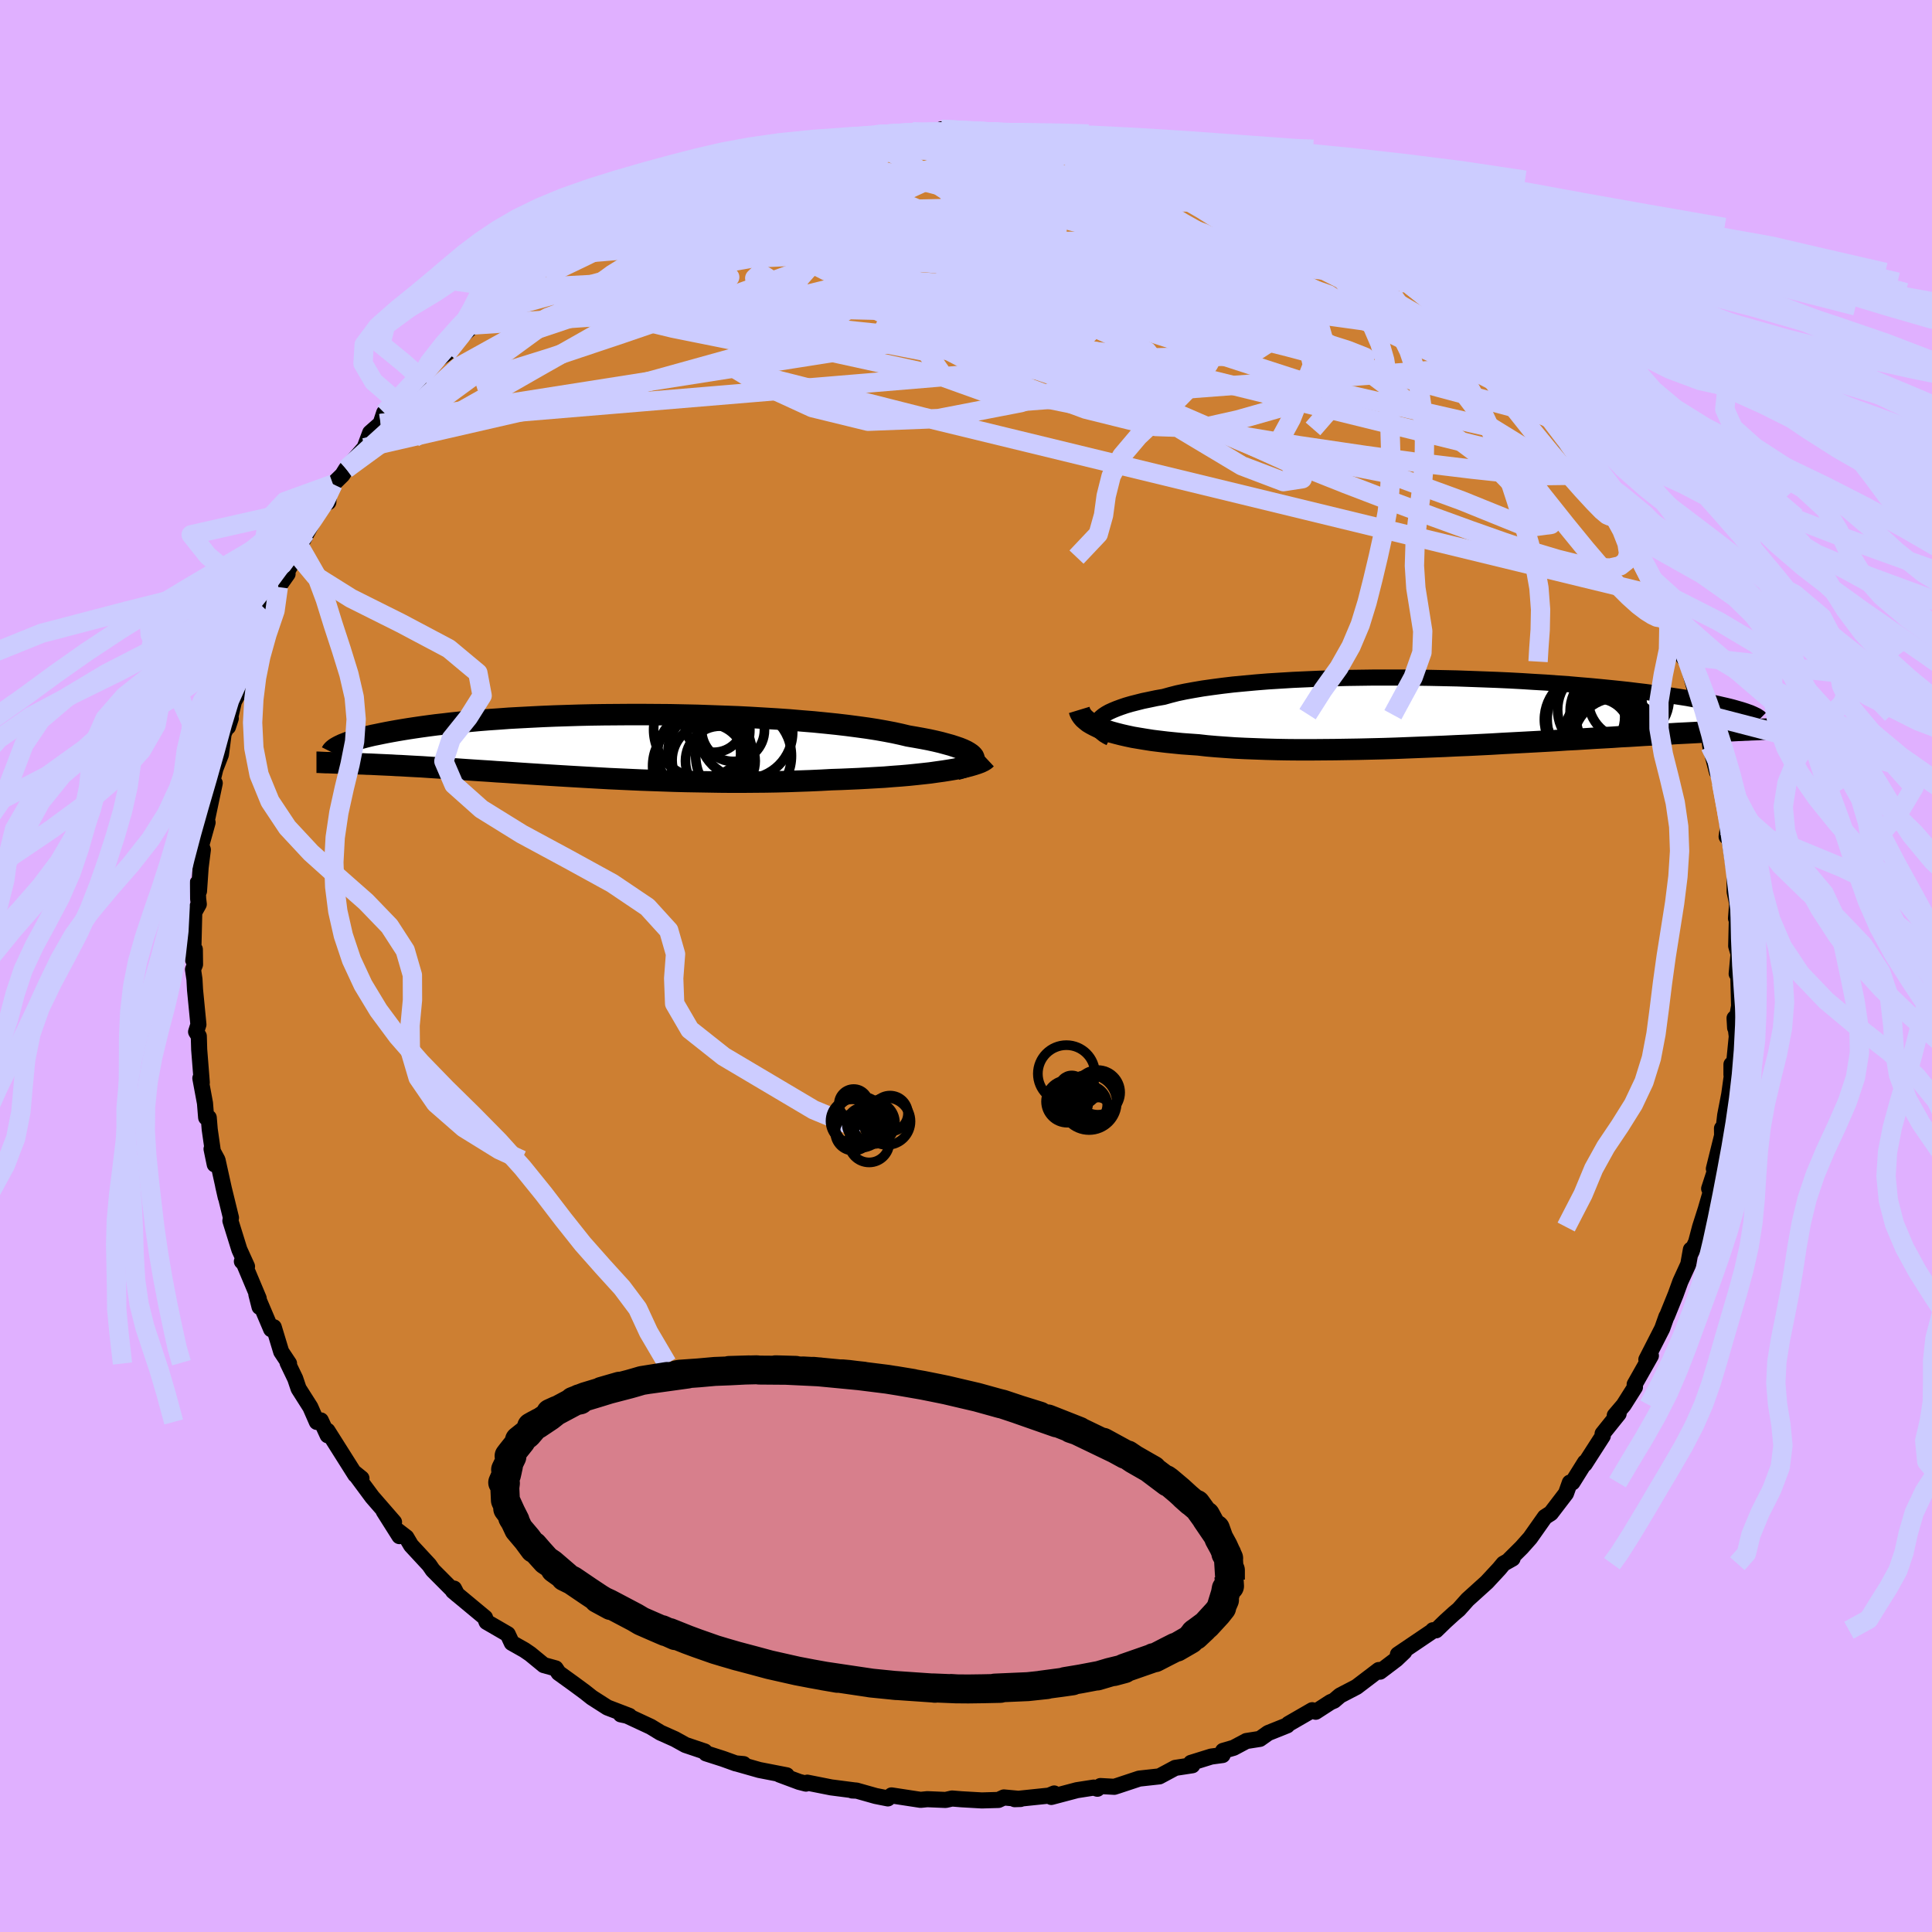 <svg xmlns="http://www.w3.org/2000/svg" width="500" height="500" viewBox="-100 -100 200 200"><defs><clipPath id="c"><path d="m39.93 1.19-.12-.15-.16-.14-.22-.15-.26-.15-.32-.15-.37-.15-.41-.14-.46-.15-.51-.14-.55-.15-.59-.14-.64-.14-.68-.13-.72-.13-.76-.13-.71-.17-.78-.17-.84-.16-.9-.16-.96-.15-1.02-.14-1.07-.14-1.11-.13-1.16-.12-1.21-.12-1.24-.1-1.28-.11-1.3-.09-1.33-.08-1.36-.08-1.37-.07-1.38-.05-1.4-.05-1.4-.05-1.4-.03-1.41-.03-1.39-.01-1.39-.01H4.37l-1.36.01-1.34.01-1.33.02-1.3.03-1.27.04-1.24.04-1.22.05-1.18.06-1.15.06-1.11.06-1.08.08-1.03.07-1 .08-.97.09-.92.08-.88.09-.84.1-.81.09-.77.1-.73.1-.69.1-.66.1-.62.1-.59.1-.56.1-.54.1-.5.1-.48.1-.45.09-.42.1-.4.1-.37.1-.34.09-.32.09-.29.1-.27.09-.25.09-.23.09-.21.08-.19.09-.26 1.85.28.01.29.01.31.01.31.01.33.01.33.01.35.02.37.01.37.02.39.01.41.02.41.02.44.02.44.02.46.02.48.03.5.02.51.03.53.03.55.03.58.03.59.04.61.04.64.04.65.04.69.04.7.05.73.05.75.05.77.05.8.05.82.06.85.05.86.06.9.06.91.06.94.06.96.06.98.06 1 .06 1.03.06 1.04.06 1.06.06 1.08.06 1.09.05 1.11.05 1.12.05 1.14.04 1.15.04 1.15.04 1.17.03 1.17.02 1.18.02 1.18.02 1.19.01h1.18l1.18-.01 1.18-.01 1.17-.02 1.16-.03 1.15-.04 1.14-.04 1.12-.05 1.11-.06.95-.03.94-.04.92-.04.91-.05.89-.05.87-.05.85-.07.83-.06.81-.07.78-.08.75-.08.72-.08.7-.1.65-.09.63-.1"/></clipPath><clipPath id="b"><path d="m-38.32.95.13-.18.18-.18.22-.18.27-.18.32-.18.37-.17.41-.17.46-.17.5-.17.55-.16.59-.15.63-.16.68-.14.71-.15.75-.13.68-.19.74-.19.81-.17.88-.16.94-.16.99-.14 1.06-.14 1.1-.13 1.16-.11 1.2-.11 1.24-.1 1.29-.08 1.31-.08 1.35-.06 1.37-.06 1.4-.04 1.41-.04 1.42-.02 1.44-.02h2.87l1.44.01 1.43.02 1.42.03 1.41.03 1.39.05 1.37.05 1.35.05 1.32.06 1.3.07 1.26.08L8.03-3l1.2.09 1.16.08 1.13.1 1.09.09 1.05.1 1.01.1.97.1.93.1.89.11.85.1.81.11.77.1.74.11.7.11.66.1.64.1.6.11.57.1.54.1.51.1.49.09.45.1.43.1.4.09.38.09.35.09.32.09.31.09.28.08.25.08.24.08.22.08.26 1.82-.3.02-.33.01-.34.02-.35.01-.37.02-.39.02-.41.02-.42.02-.44.02-.47.02-.48.02-.5.03-.52.03-.55.03-.56.03-.59.03-.61.03-.63.04-.66.03-.69.04-.71.04-.75.04-.77.05-.8.05-.83.04-.86.06-.89.05-.92.05-.95.06-.98.06-1 .05L9.12 3l-1.06.06-1.09.06-1.11.06-1.14.06-1.15.06-1.18.07-1.2.06-1.21.06-1.23.05-1.24.06-1.25.05L-5 3.7l-1.27.05-1.27.05-1.27.04-1.27.03-1.26.03-1.26.02-1.25.02-1.23.01-1.22.01h-1.2l-1.18-.01-1.16-.02-1.13-.03-1.1-.04-1.07-.04-1.04-.05-1-.07-.97-.07-.92-.08-.89-.1-.85-.06-.84-.06-.8-.08-.79-.08-.75-.09-.73-.09-.7-.11-.67-.11-.65-.11-.61-.13-.57-.13-.55-.14-.51-.14-.48-.15-.44-.16"/></clipPath><filter id="a"><feTurbulence baseFrequency=".05" numOctaves="3" result="noise" type="noise"/><feDisplacementMap in="SourceGraphic" in2="noise" scale="2"/></filter></defs><rect width="100%" height="100%" x="-100" y="-100" fill="#E0B0FF"/><path fill="#CD7F32" stroke="#000" stroke-linejoin="round" stroke-width="1.667" d="m79.78.81.16-.15.09 3.49-.41 2.25-.06-1 .23 1.89-.27 2.74-.28.16v1.09l.03.13-.26 1.87-.42 2.17-.31 2.66-.02-1.3.07.51-.91 3.67.36-.55-.85 2.61.3-.12-.65 2.24-.59 1.85-.41 1.56-.55 1.15.01-.37-.27 1.52-.82 1.79-.49 1.35-.9 2.22-.05.05-.44 1.24-1.64 3.21.11.19.36-.59-1.68 2.97.03.29-1.17 1.85-.92 1.08.4-.18-1.66 2.07.02.23-1.87 2.91.03-.18-1.3 2.08-.27.02-.4 1.12-1.56 2.04-.62.4-1.53 2.17-.88.99-1.29 1.28.35-.14-.94.53-.44.53-1.28 1.38-2 1.81-.91 1.02-.5.42-.88.8-.97.94-.32-.01-.11.13-3.52 2.38.66-.28-.82.78-1.69 1.28-.13-.17-2.3 1.75-1.71.89-.62.53-.37.16-1.53.99-.36-.16-2.46 1.42-.13.15-1.97.79-.86.61-1.4.22-1.31.7-1.1.32-.05.43-1.18.16-2.09.65.14.25-1.77.27-1.64.88-2.09.23-2.2.73-.38.12-1.43-.08-.32.28-.38-.12-1.74.27-2.65.7.3-.36-.53.22-3.56.37.61-.02-1.73-.16-.56.26-1.72.05-2.1-.12-.98-.08-.67.15-1.9-.08-.69.07-3.01-.46-.38.31-1.26-.25-2.02-.57h-.42l.46.02-2.63-.34-2.47-.49-.14.1-.7-.18-2.04-.76.75.08-2.83-.55-2.39-.68.76.07-.78-.06-1.36-.49-1.75-.56-.14-.2-1.99-.67-1.1-.61-1.5-.67-1-.61-2.45-1.14-.65-.14.89.16-2.27-.87-1.61-1.03-.72-.57-1.18-.87-1.54-1.11-.31-.47-1.23-.34-1.4-1.15-.6-.41-1.31-.74-.42-.9-2.19-1.27-.09-.23-.07-.21-3.31-2.75.1-.26.32.62-2.52-2.53-.37-.54-1.88-2.03-.49-.83-1.12-.86.41.74-1.63-2.58 1.07 1.13-2.26-2.6-1.62-2.19.51.26-.73-.59.09.22-2.88-4.56.02.47-.71-1.54-.41.16-.67-1.53-1.22-1.92-.35-1.04-.79-1.64.15.08-.81-1.22-.77-2.54-.27.21-1.53-3.6.33 1.29-.09-.88-1.56-3.71-.18-.12.53.52-.79-1.74-.93-2.99.06-.31-.81-3.31.27 1.19-.85-3.85-.62-1.15.33 1.6-.52-3.62-.1-1.22-.27-.01-.12-1.49-.48-2.58.15.45-.27-3.42-.04-1.39-.28-.45.24-.75-.35-3.59-.06-1.09-.15-1.02.21-.52-.02-1.56-.18 1.09.12-4.93.47-.84-.07-.58-.05-1.61.14.84.17-2.46.23-1.83-.17-.45.66-2.37-.1-.1.84-3.97-.35.21.42-1.7.57-1.47.28-2.16.74-1.59-.29.89 1.02-4.36-.68 2.23.77-1.4-.24-.21 1.04-2.96.06-.5 1.28-2.11.16-.89.66-1.78.73-2.03.41-.47.96-1.36-.2.04 1.16-2.1.88-2.19-.6 1.41 1.42-2.64.89-1.63.67-.32.05-.84.43-1.02.98-.96.38-.61 1.91-2.2.58-1.55 1.08-.95.37-1.12 1.17-1.08.16-.06 1.13-1.21 1.29-1.28 1.27-2.05-.15.62 1.66-1.15.13-.45 2.62-2.43.3-.7.89-.49 1.85-1.99.87-.57-1.06.76 1.55-.91L-45-71.7l1.22-.73 1.79-1.17.33.09.39-.73 1.63-.9-.08-.03 1.94-1.06.95-.74.45-.11 1.78-.93 1.51-.71.71-.15 2.5-1.5 1.79-.67-.1.41.51-.57 2.09-.57.68-.5 1.68-.17 1.5-.39 1.46-.66.92-.15 1.1-.35.95-.24 2.23-.44.58-.6 1.29.28 1.42-.24.19-.1 1.26-.54.99-.17.36.34 3.45-.66.77.1.3.13 2.34-.24-.43-.24 3.39.17 1.46.06-.01.04 2.73.2 1.09-.04 2.31.09-2.01-.04 1.47-.07 2.13.66-.45-.2 3.78.37 1.18.3 1.2.52 1.96.29.75.23-1.94-.52 1.06.02 3.57 1.27 1.23.36 1.57.35-.31-.11 1.05.54 2.96.77.97.59 1.43.53 1.66.9 1.03.52v-.21l1.26.8.55-.03 2.53 1.79-.04-.44 1.81 1.09 2.61 1.8-1.52-1.1 2.52 1.64.17.12.93.56 1.24.99.87 1.01 1.53 1.08 1.72 1.38.55.42.3.11.67.81 1.81 1.73-.73-.69 3.13 2.67 1.17 1.05.68 1.06.87.92-.68-.3 2.47 1.73-1.21-.98 1.42 1.64.54 1.2 1.42 1.36.79 1.4.92.98 1.38 2.19.37.08 1.25 1.8.22.71-.04-.2 1.46 2.19-.52-.06.7 1.11 1.73 3.1.1-.03.93 1.87 1.19 2.17.06.23.51 1.28.55 1.82-.12-.6.91 2.4.43 1.02.49.64.05-.01.78 2.86.73 2.64.2-.06.53 2.18.14 1.12.69 2.67.02-.97.55 2.45-.09-.31.43 2.66.23 2-.13.88.08-.53.25.98.49 3.23.01 2.04.26 1.2-.12 1.54.1-.4-.08 3.26.24.83-.19 2.05.16-.15" filter="url(#a)"/><path fill="#fff" d="m-38.32.95.13-.18.18-.18.22-.18.27-.18.32-.18.37-.17.41-.17.46-.17.5-.17.55-.16.59-.15.63-.16.68-.14.71-.15.75-.13.68-.19.74-.19.81-.17.88-.16.94-.16.99-.14 1.06-.14 1.1-.13 1.16-.11 1.2-.11 1.24-.1 1.29-.08 1.31-.08 1.35-.06 1.37-.06 1.4-.04 1.41-.04 1.42-.02 1.44-.02h2.87l1.44.01 1.43.02 1.42.03 1.41.03 1.39.05 1.37.05 1.35.05 1.32.06 1.3.07 1.26.08L8.03-3l1.2.09 1.16.08 1.13.1 1.09.09 1.05.1 1.01.1.97.1.93.1.89.11.85.1.81.11.77.1.74.11.7.11.66.1.64.1.6.11.57.1.54.1.51.1.49.09.45.1.43.1.4.09.38.09.35.09.32.09.31.09.28.08.25.08.24.08.22.08.26 1.82-.3.02-.33.01-.34.02-.35.01-.37.02-.39.02-.41.02-.42.02-.44.02-.47.02-.48.02-.5.03-.52.03-.55.03-.56.03-.59.03-.61.03-.63.04-.66.03-.69.04-.71.04-.75.04-.77.05-.8.05-.83.04-.86.06-.89.05-.92.05-.95.06-.98.06-1 .05L9.12 3l-1.06.06-1.09.06-1.11.06-1.14.06-1.15.06-1.18.07-1.2.06-1.21.06-1.23.05-1.24.06-1.25.05L-5 3.7l-1.27.05-1.27.05-1.27.04-1.27.03-1.26.03-1.26.02-1.25.02-1.23.01-1.22.01h-1.2l-1.18-.01-1.16-.02-1.13-.03-1.1-.04-1.07-.04-1.04-.05-1-.07-.97-.07-.92-.08-.89-.1-.85-.06-.84-.06-.8-.08-.79-.08-.75-.09-.73-.09-.7-.11-.67-.11-.65-.11-.61-.13-.57-.13-.55-.14-.51-.14-.48-.15-.44-.16" filter="url(#a)" transform="translate(52.01 -26.34)"/><path fill="#fff" d="m39.93 1.19-.12-.15-.16-.14-.22-.15-.26-.15-.32-.15-.37-.15-.41-.14-.46-.15-.51-.14-.55-.15-.59-.14-.64-.14-.68-.13-.72-.13-.76-.13-.71-.17-.78-.17-.84-.16-.9-.16-.96-.15-1.02-.14-1.07-.14-1.11-.13-1.16-.12-1.21-.12-1.24-.1-1.28-.11-1.3-.09-1.33-.08-1.36-.08-1.37-.07-1.38-.05-1.4-.05-1.4-.05-1.4-.03-1.41-.03-1.39-.01-1.39-.01H4.37l-1.36.01-1.34.01-1.33.02-1.3.03-1.27.04-1.24.04-1.22.05-1.18.06-1.15.06-1.11.06-1.08.08-1.03.07-1 .08-.97.09-.92.08-.88.09-.84.1-.81.09-.77.1-.73.1-.69.1-.66.1-.62.1-.59.1-.56.1-.54.1-.5.1-.48.1-.45.09-.42.1-.4.1-.37.1-.34.09-.32.09-.29.1-.27.09-.25.09-.23.09-.21.08-.19.09-.26 1.85.28.01.29.01.31.01.31.01.33.01.33.01.35.02.37.01.37.02.39.01.41.02.41.02.44.02.44.02.46.02.48.03.5.02.51.03.53.03.55.03.58.03.59.04.61.04.64.04.65.04.69.04.7.05.73.05.75.05.77.05.8.05.82.06.85.05.86.06.9.06.91.06.94.06.96.06.98.06 1 .06 1.03.06 1.04.06 1.06.06 1.08.06 1.09.05 1.11.05 1.12.05 1.14.04 1.15.04 1.15.04 1.17.03 1.17.02 1.18.02 1.18.02 1.19.01h1.18l1.18-.01 1.18-.01 1.17-.02 1.16-.03 1.15-.04 1.14-.04 1.12-.05 1.11-.06.95-.03.94-.04.92-.04.91-.05.89-.05.87-.05.85-.07.83-.06.81-.07.78-.08.75-.08.72-.08.7-.1.65-.09.63-.1" filter="url(#a)" transform="translate(-39.16 -22.86)"/><g fill="none" stroke="#000" transform="translate(52.01 -26.34)"><path stroke-linejoin="round" stroke-width="1.667" d="m-37.09 2.73-.32-.16-.28-.17-.23-.18-.2-.17-.15-.18-.1-.18-.06-.19-.01-.18.03-.18.09-.19.13-.18.18-.18.22-.18.27-.18.32-.18.37-.17.41-.17.46-.17.5-.17.55-.16.59-.15.63-.16.68-.14.71-.15.75-.13.68-.19.74-.19.81-.17.88-.16.94-.16.99-.14 1.06-.14 1.1-.13 1.16-.11 1.2-.11 1.24-.1 1.29-.08 1.31-.08 1.35-.06 1.37-.06 1.4-.04 1.41-.04 1.42-.02 1.44-.02h2.87l1.44.01 1.43.02 1.42.03 1.41.03 1.39.05 1.37.05 1.35.05 1.32.06 1.3.07 1.26.08L8.03-3l1.2.09 1.16.08 1.13.1 1.09.09 1.05.1 1.01.1.97.1.93.1.89.11.85.1.81.11.77.1.74.11.7.11.66.1.64.1.6.11.57.1.54.1.51.1.49.09.45.1.43.1.4.09.38.09.35.09.32.09.31.09.28.08.25.08.24.08.22.08.2.07.18.08.16.07.14.07.13.06.12.07.09.06.09.06.07.05.06.06" filter="url(#a)"/><path stroke-linejoin="round" stroke-width="2.222" d="m-40.29-.17.07.23.11.22.14.21.18.21.23.2.25.2.3.18.34.18.37.18.4.17.44.16.48.15.51.14.55.14.57.13.61.13.65.11.67.11.7.11.73.09.75.09.79.08.8.08.84.06.85.06.89.1.92.08.97.07 1 .07 1.04.05 1.07.04 1.1.04 1.13.03 1.16.02 1.18.01h1.2l1.22-.01 1.23-.01 1.25-.02 1.26-.02 1.26-.03 1.27-.03 1.27-.04 1.27-.05L-5 3.7l1.26-.05 1.25-.05 1.24-.06 1.23-.05 1.21-.06 1.2-.06 1.18-.07 1.15-.06 1.14-.06 1.11-.06 1.09-.06L9.12 3l1.04-.07 1-.05.98-.06.95-.06.92-.05.89-.05.86-.06.83-.04.8-.05.77-.05.75-.04.71-.04.69-.04.66-.03.63-.04.61-.03.59-.03.56-.03.55-.03.52-.03.5-.03.48-.02.47-.02.44-.02.42-.02.41-.02.39-.02.37-.02.35-.01.34-.02.33-.01.3-.02.3-.01.28-.01.27-.01.26-.02.24-.01.23-.01.22-.01.21-.01.2-.01h.19" filter="url(#a)"/><circle cx="12.519" cy=".831" r="4.654" clip-path="url(#b)" filter="url(#a)"/><circle cx="14.289" cy="1.961" r="4.134" clip-path="url(#b)" filter="url(#a)"/><circle cx="15.404" cy="3.141" r="4.572" clip-path="url(#b)" filter="url(#a)"/><circle cx="13.364" cy="1.991" r="3.332" clip-path="url(#b)" filter="url(#a)"/><circle cx="13.644" cy="-.199" r="4.41" clip-path="url(#b)" filter="url(#a)"/><circle cx="13.104" cy=".806" r="4.952" clip-path="url(#b)" filter="url(#a)"/><circle cx="15.439" cy=".581" r="4.286" clip-path="url(#b)" filter="url(#a)"/><circle cx="16.589" cy="-1.294" r="4.196" clip-path="url(#b)" filter="url(#a)"/><circle cx="12.109" cy=".551" r="4.074" clip-path="url(#b)" filter="url(#a)"/><circle cx="15.019" cy="-.029" r="4.492" clip-path="url(#b)" filter="url(#a)"/></g><g fill="none" stroke="#000" transform="translate(-39.16 -22.86)"><path stroke-linejoin="round" stroke-width="2.222" d="m38.15 2.51.41-.11.37-.12.31-.12.26-.13.2-.14.15-.13.1-.14.04-.14v-.14l-.06-.15-.12-.15-.16-.14-.22-.15-.26-.15-.32-.15-.37-.15-.41-.14-.46-.15-.51-.14-.55-.15-.59-.14-.64-.14-.68-.13-.72-.13-.76-.13-.71-.17-.78-.17-.84-.16-.9-.16-.96-.15-1.02-.14-1.07-.14-1.11-.13-1.16-.12-1.21-.12-1.24-.1-1.28-.11-1.3-.09-1.33-.08-1.36-.08-1.37-.07-1.38-.05-1.4-.05-1.4-.05-1.4-.03-1.41-.03-1.39-.01-1.39-.01H4.37l-1.36.01-1.34.01-1.33.02-1.3.03-1.27.04-1.24.04-1.22.05-1.18.06-1.15.06-1.11.06-1.08.08-1.03.07-1 .08-.97.09-.92.08-.88.09-.84.1-.81.09-.77.1-.73.1-.69.1-.66.1-.62.1-.59.1-.56.1-.54.1-.5.1-.48.1-.45.09-.42.1-.4.1-.37.1-.34.09-.32.09-.29.1-.27.09-.25.09-.23.09-.21.08-.19.09-.17.08-.15.08-.14.08-.12.07-.1.08-.09.07-.07.07-.06.06-.05.07-.03.06" filter="url(#a)"/><path stroke-linejoin="round" stroke-width="2.222" d="m41.28 1.38-.15.14-.21.13-.27.13-.32.12-.37.12-.41.12-.47.12-.5.11-.55.11-.59.1-.63.1-.65.09-.7.1-.72.08-.75.08-.78.08-.81.07-.83.06-.85.07-.87.05-.89.05-.91.05-.92.04-.94.04-.95.03-1.11.06-1.12.05-1.14.04-1.15.04-1.16.03-1.17.02-1.18.01-1.18.01h-1.18l-1.19-.01-1.18-.02-1.18-.02-1.17-.02-1.17-.03-1.15-.04-1.15-.04-1.14-.04-1.12-.05-1.11-.05-1.09-.05-1.08-.06-1.06-.06-1.04-.06-1.03-.06-1-.06-.98-.06-.96-.06-.94-.06-.91-.06-.9-.06-.86-.06-.85-.05-.82-.06-.8-.05-.77-.05-.75-.05-.73-.05-.7-.05-.69-.04-.65-.04-.64-.04-.61-.04-.59-.04-.58-.03-.55-.03-.53-.03-.51-.03-.5-.02-.48-.03-.46-.02-.44-.02-.44-.02-.41-.02-.41-.02-.39-.01-.37-.02-.37-.01-.35-.02-.33-.01-.33-.01-.31-.01-.31-.01-.29-.01-.28-.01-.27-.01-.26-.01-.25-.01-.24-.01h-.23l-.22-.01-.22-.01-.2-.01-.2-.01h-.19" filter="url(#a)"/><circle cx="15.049" cy="-1.565" r="3.248" clip-path="url(#c)" filter="url(#a)"/><circle cx="16.134" cy="1.11" r="4.956" clip-path="url(#c)" filter="url(#a)"/><circle cx="13.069" cy="-2.32" r="3.056" clip-path="url(#c)" filter="url(#a)"/><circle cx="11.804" cy="-1.59" r="4.98" clip-path="url(#c)" filter="url(#a)"/><circle cx="13.729" cy="1.635" r="3.608" clip-path="url(#c)" filter="url(#a)"/><circle cx="11.529" cy=".855" r="4.306" clip-path="url(#c)" filter="url(#a)"/><circle cx="16.349" cy="-1.385" r="4.868" clip-path="url(#c)" filter="url(#a)"/><circle cx="12.644" cy=".675" r="4.334" clip-path="url(#c)" filter="url(#a)"/><circle cx="11.674" cy="2.16" r="4.954" clip-path="url(#c)" filter="url(#a)"/><circle cx="12.499" cy="1.55" r="3.764" clip-path="url(#c)" filter="url(#a)"/></g><g fill="none" stroke="#CCF" stroke-linejoin="round" stroke-width="2"><path d="m-36.83-76.97.99-.34 1.65-.53 2.02-.57 2.27-.54 2.42-.48 2.51-.4 2.61-.31 2.71-.25 2.84-.22 2.97-.21 3.06-.19 3.12-.19 3.13-.17 3.12-.15 3.1-.12 3.06-.1 2.98-.09 2.85-.09 2.64-.11 2.37-.14 2.07-.19 1.84-.2 1.89-.13" filter="url(#a)"/><path d="m-43.78-72.43 1.47-.8 1.47-.65 1.8-.71 2.17-.82 2.51-.9 2.8-.96 3.05-.99 3.28-1.02 3.45-1.02 3.55-1.02 3.52-1 3.35-.97 3.08-.91 2.71-.83 2.11-.78" filter="url(#a)"/><path d="m-18.25-83.99 1.29-.29 1.55-.31 1.56-.25 1.54-.18 1.56-.16 1.59-.15 1.65-.14 1.69-.13 1.7-.12 1.63-.11 1.5-.1 1.33-.09 1.18-.08 1.02-.07.87-.04.63-.02.27-.01-.2-.01-.68-.04-1.05-.07" filter="url(#a)"/><path d="m.84-86.44.99.09.78.17.61.23.21.31-.31.41-.79.53-1.2.67-1.53.84-1.87.98-2.27 1.14-2.79 1.3-3.43 1.47-4.21 1.67-5.02 1.89-5.82 2.15-6.52 2.4-7.11 2.61-7.68 2.57" filter="url(#a)"/><path d="m-11.78-85.23.45-.18.65-.14.7-.02.66.1.52.21.28.32-.02.46-.31.61-.6.77-.93.93-1.27 1.1-1.67 1.28-2.12 1.46-2.61 1.64-3.12 1.84-3.64 2.04-4.11 2.25-4.55 2.49-5.01 2.79-5.54 3.14-6.19 3.54-6.92 3.9m113.6-6.47.36.5-.03.16-.37-.05-.74-.19-1.13-.33-1.53-.49-2.04-.76-2.67-1.13-3.44-1.58-4.3-2.11-5.18-2.66-6.06-3.25-6.84-3.84-7.31-4.39m33.7 12.96.47.36.53.46.63.6.69.67.69.69.58.63.37.48.06.26-.26.01-.59-.25-.89-.47-1.16-.65-1.44-.83-1.76-1-2.14-1.24-2.59-1.53L39-72l-3.57-2.23-3.95-2.56-4.24-2.88m5.47.86.41.1.91.44 1.14.6 1.22.65 1.18.65 1.04.58.82.48.52.32.21.16-.1.01-.39-.15-.69-.29-.98-.45-1.37-.67-1.9-1.01-2.66-1.47M2.29-86.34l2.18.14 1.69.12 1.34.13 1.19.16 1.26.2 1.38.23 1.43.23 1.34.21 1.15.19.88.16.52.1h.02l-.62-.16-1.2-.33m3.58.93-.64-.21 1.02.28 1.61.48 1.63.5 1.47.47 1.34.44 1.27.45 1.18.43 1.04.4.79.32.45.2.1.07-.27-.06-.6-.18-.95-.3-1.36-.43-1.88-.61-2.37-.78-2.42-.83" filter="url(#a)"/><path d="m-32.38-78.87 2.24-1 2.03-.33 2.15.02 2.55.2 3.04.31 3.49.42 3.87.52 4.17.62 4.41.7 4.63.79 4.82.88 5.02.99 5.2 1.11 5.36 1.24 5.48 1.36 5.55 1.43 5.54 1.4 5.39 1.24 4.98.89" filter="url(#a)"/><path d="m6.11-86.18 1.24.16.95.39 1.51.64 2.13.88 2.59 1.09 2.92 1.25 3.06 1.39 3.08 1.47 3.02 1.51 2.94 1.51 2.92 1.52 2.99 1.54 3.09 1.57 3.16 1.62 3.14 1.65 3.05 1.71 2.95 1.75 2.92 1.77M34.52-78.25l1.77 1.14 1.38.8 1.36.83 1.29.83 1.21.8 1.13.78 1.08.77 1.04.77.99.76.92.71.8.64.64.5.42.34.16.14-.11-.07-.38-.28-.61-.47-.86-.65-1.13-.86-1.45-1.08-1.67-1.26" filter="url(#a)"/><path d="m38.82-75.81 1.37.95.57.42.44.38.35.41.2.43.03.43-.19.4-.48.3-.83.18-1.21.03-1.6-.1-2-.23-2.38-.32-2.77-.43-3.18-.54-3.63-.68-4.12-.87-4.62-1.09-5.15-1.31-5.71-1.54-6.29-1.7-6.96-1.77" filter="url(#a)"/><path d="m37.01-76.9 1.75 1.11 1.36.9 1.11.76 1.08.75 1.11.81 1.15.88 1.15.9 1.11.89 1.01.8.84.68.66.53.46.37.26.23.06.07-.18-.11-.46-.35-.8-.64-1.18-.96-1.55-1.26-1.79-1.47m25.5 29.68.87 1.72.65 1.32.41.99.26.77.15.61.05.44-.04.29-.17.13-.31-.05-.46-.22-.64-.4-.83-.63-1.01-.91-1.24-1.24-1.47-1.62-1.75-2.05-2.04-2.5-2.34-2.94-2.62-3.37-2.9-3.76-3.15-4.13-3.38-4.56-3.49-4.91M6.11-86.18l1.1.05.52.07.82.13 1.14.19 1.35.21 1.37.24 1.25.22 1.01.2.72.15.45.12.25.09.12.09-.01.08-.18.07-.43.05-.77.02-1.14-.04-1.55-.08-1.96-.13-2.39-.18-2.83-.24-3.21-.34-3.52-.49" filter="url(#a)"/><path d="m8.42-86.09-.83.02.32.18.63.29.64.38.46.46.12.54-.33.6-.84.66-1.31.72-1.71.81-2.05.93-2.38 1.07-2.78 1.23-3.23 1.39-3.75 1.55-4.28 1.69-4.8 1.82-5.35 1.94-5.93 2.09-6.6 2.26-7.32 2.45-7.94 2.48" filter="url(#a)"/><path d="m-45-71.7 1.41-.76 1.6-.69 1.72-.61 1.96-.62 2.25-.64 2.55-.66 2.81-.7 3.02-.71 3.2-.74 3.35-.74 3.46-.76 3.53-.74 3.51-.72 3.43-.68 3.31-.64 3.24-.58 3.28-.51 3.36-.43 3.29-.39 2.88-.44m50.85 31.24 1.04 1.52.76 1.03.59.85.43.7.33.61.24.54.19.49.13.44.04.33-.09.14-.28-.12-.55-.46-.85-.87-1.19-1.29-1.51-1.71-1.8-2.11-2.03-2.48-2.24-2.82-2.5-3.19-2.89-3.67M6.11-86.18l1.08.05.46.06.72.11.99.16 1.14.19 1.12.2.93.2.63.17.25.14-.1.09-.41.08-.66.08-.89.09-1.17.08-1.54.07-1.95.04-2.37.02-2.75-.01-3.14-.02-3.63-.09-4.26-.25m-23.65 6 1.25-.52 1.64-.72 1.54-.6 1.41-.51 1.39-.46 1.44-.47 1.47-.46 1.45-.44 1.38-.4 1.23-.36 1.04-.31.81-.24.54-.17.23-.08-.11.03-.48.15-.86.26-1.3.38-1.81.52" filter="url(#a)"/><path d="m-29.88-80.37 1.15-.36.76-.23.82-.28.9-.31.89-.27.8-.2.61-.11.37-.02.1.11-.19.23-.5.37-.83.53-1.2.69-1.61.89-2.11 1.1-2.66 1.35-3.23 1.61-3.73 1.85-3.99 1.91m110.66 25 .77 1.42.53 1.35.16 1.04-.23.77-.63.5-1.03.23-1.44-.05-1.84-.31-2.21-.55-2.6-.78-2.98-1-3.4-1.2-3.85-1.4-4.3-1.6-4.78-1.83-5.28-2.1-5.81-2.41-6.36-2.75-6.93-3.1-7.52-3.47-8.11-3.8-8.7-4.11-9.25-4.35M6.41-86.13l1.59.19 1.76.42 2.01.55 2.24.68 2.32.78 2.28.85 2.19.9 2.14.94 2.17.99 2.25 1.03 2.32 1.05 2.34 1.04 2.26 1 2.13.93 2.01.88 1.9.85 1.79.82 1.59.75 1.23.58.68.26" filter="url(#a)"/><path d="m63.01-53.22.66 1.39-.37.7-1.32.34-2.27.03-3.2-.23-4.12-.44-5.04-.61-5.96-.81-6.92-1.02-7.94-1.32-9-1.67-10.16-2.05-11.4-2.46-12.74-2.79-14.17-3.01" filter="url(#a)"/><path d="M-41.99-73.6-.6-76.96l24.4 4.73 7.34 3.04-2.14-.07-4.33-1.6-3.49-1.6-2.25-.65-.98.73.23 2.09.49 3-1.14 3.31-4.37 3.11-7.48 2.55-8.53 1.65-7.29.28-5.77-1.41-5.64-2.59-2.16-1.32 19.22 4.88 76.27 18.54" filter="url(#a)"/><path d="m9.56-85.74 8.43 8.53 21.69 14.23 15.26 11.46 5.61 5.81-2.4.31-6.87-2.78-7.82-2.86-6.49-1.27-4.06-.18-.99-.93 1.76-3.24 2.18-5.55-1.36-5.89-8.38-2.62-21.59 4.33-65.13 10.24" filter="url(#a)"/><path d="m-32.38-78.87 17.35-3.21 16.73.96 7.88 3.07-.28 3.37-1.75 3.72 1.85 4.7 5.77 5.51 7.15 5.24 6.23 3.73 4.32 1.64 1.94-.3-1.46-1.72-6.14-2.78-10.97-3.74-13.58-4.59-11.8-4.92-5.59-4.27 2.01-2.58 5.52-.34-.39 1.46-13.71.6-3.61-8.95" filter="url(#a)"/><path d="m-10.33-85.87 8.68 5.43.15 4.99-.7 1.69-.2-.27 3.74-.38 8.5.67 10.87 1.76 9.84 2.09 6.39 1.37 2.14.08-1.55-1.05-4.09-1.44-5.53-.96-5.99.02-5.42 1.03-3.74 1.65-1.35 1.75.59 1.38.67.59-1.03-.66-1.13-2.17 5.86-2.57 19.26.98 21.71 9.64" filter="url(#a)"/><path d="m-27.68-81.2-4.62 8.12 12.32-1.48 14.96-.76L7.97-75l7.32-.05 1.39-1.05-1.86-1.59-1.97-1.17-.42-.05 1.1 1.17 1.6 1.96 1.07 2.07.03 1.56-.77.78-.75.07.35-.31 2.08-.23 3.15.19 1.7.68-3.17.78-9.36-.04-10.51-2.3.49-6.23 8.44-7.44m47.91 23.97L4.86-58.37l-7.08-2.54-2.91-4.15-2.1-2.06-.95.61-.94 1.7-2.76 1.13-5.27-.07-6.74-.98-6.42-1.29-4.8-1.16-2.82-.8-.85-.39 1.51.03 4.94.47 9.49.96 13.9 1.45 15.92 1.7 13.35 1.43 4.11.65-17.83-.07-67.21 5.6" filter="url(#a)"/><path d="m38.82-75.81-48.08 3.26-10.17-3.24-2.59-.97 1.48 1.75 6.12 3.08 9.68 2.92 10.53 1.93 8.62.83 5.16.08 1.42-.3-1.88-.52-4.3-.92-5.44-1.62-5.09-2.4-3.83-2.83-2.96-2.52-3.16-1.36-2.95.38 1.31 2.39L5.3-71.16l28.11 7.09 26.47 7.11" filter="url(#a)"/><path d="m-18.25-83.99 8.28 5.52L7.07-74.9l9.27 3.2 6.05 3.42 4.93 3.01 2.43 1.71-1.39.03-4.95-1.32-7.05-1.94-7.52-1.84-6.93-1.34-5.94-.72-5.02-.09-4.12.45-3.07.76-1.79.55-.34-.38 1.24-1.89 3-3.4 4.44-3.98 4.02-2.89 1.25-.31 3.16 2.12 33.97.94" filter="url(#a)"/><path d="M-41.27-74.24.57-78.05l8.92 2.6-7.91 4.03-11.26 2.17-7.22.07-2.78-1-.88-1.07-.77-.47-.54.52.94 1.58 3.5 2.3 5.96 2.29 7.02 1.36 5.91-.23 2.91-1.82-.93-2.64-4.24-2.16-6.05-.47-6.41 1.52-5.95 2.57-4.14 1.88 3.82-.08 25.94-.23 58.35 14.38" filter="url(#a)"/><path d="M59.34-58.16 24.57-75.87 8.88-81.39l-5.36-.02-1.09 2.04.11 2.15L3.9-75.5l3.3 1.64 4.74 1.93 4.44 2.06 2.14 1.54-1.25.34-4.1-1.05-4.66-1.84-2.05-1.48 3.12.07 8.65 2.09 11.61 3.41 9.65 3.05 1.8.71-11.37-3.45-27.15-8.45-30.96-5.7" filter="url(#a)"/><path d="m-47.91-69.54 56.31.4 14.89 2.03 3.46.02 2.97-1.21 3.1-1.05 2.36.28 1.03 1.72-1.17 2.06-4.32.95-7.45-.91-8.84-2.3-6.56-2.09.45.21 10.87 3.86 18.76 6.08 16.38 3.72 11.9 7.33" filter="url(#a)"/><path d="m-62.26-53.65 27.13-6.23 18.75-5.21 4.63-3.2 1.85.09 3.55 1.79 5.22 1.08 6.14-.79 6.37-2.24 5.66-2.62 4.08-2.17 2.19-1.46.58-.89-.85-.67-2.65-.69-5.22-.6-8.32-.01-11.42 1.08-13.33 1.94-10.38 1.09 4.22-3.11 32.48-9.62" filter="url(#a)"/><path d="m-64.17-51.45 27.55-20.15 11.95-7.4 5.96-.97 5.67 3.52 8.62 6.07 10.9 5.88 9.59 3.33 4.58-.01-1.91-2.45-7.07-3.18-8.98-2.29-7.15-.42-2.49 1.61 3.12 3.18 7.43 3.82 8.8 3.27 7.22 1.79 4.69.17 3.84-.86L33.29-58l4.83-2.9-1.75-6.18-9.92-9.02 6.26-2.92" filter="url(#a)"/><path d="M7.88-86.2-3.73-68.96l7.1 4.42.48-2.86 1.97-2.95 7.02-.76 8.89.94 5.99 1.58-.5 1.26-8.78.3-16.15-.58-18.77-.44-13.47.41-1.35-.29 6.84-3.38-22.58 1.2" filter="url(#a)"/><path d="m-64.17-51.45 11.67-10.58 9.22-5.11 12.51-4.63 14.16-2.49 13.97-.41 11.78.47 8.52.66 5.95 1.09 4.66 1.69 3.33 1.57.57.06-3.37-2.29-7.2-3.89-11.71-3.37-20.5.45-39.15 10.68" filter="url(#a)"/><path d="m-50.95-66.36 53.59-3.62 1.47-2.07-9.46-.87-4.83.02-.33.54.07.69-.82.93.7 1.52 5.43 2.23 10.85 2.43 13.17 1.61 10.39-.22 3.6-2.35-3.92-3.75-9.13-3.54-9.96-1.26-1.15 2.78 43.5 6.03" filter="url(#a)"/><path d="m.84-86.44 1.92.12 2.16.16 2.25.25 2.32.33 2.24.38 2.07.44 1.88.48 1.78.57 1.7.66 1.65.76 1.56.86 1.46.94 1.36 1.01 1.28 1.05 1.19 1.09 1.14 1.13 1.1 1.19 1.1 1.28 1.09 1.36 1.01 1.44.85 1.53.64 1.6.53 1.68.65 1.77.94 1.83 1.05 1.82.55 1.67-.73 1.53-1.66 1.91" filter="url(#a)"/><path d="m-2.55-86.61 3.96.2 2.96.16 2.33.16 2.09.23 2.12.32 2.25.41 2.33.48 2.4.55 2.46.62 2.53.7 2.59.76 2.62.84 2.59.89 2.54.95 2.47 1.03 2.43 1.13 2.42 1.23 2.39 1.29 2.31 1.31 2.27 1.34 2.48 1.59 3.13 2.09" filter="url(#a)"/><path d="m-2.55-86.61 4.03.21 3.05.16 2.43.17 2.25.25 2.46.34 2.78.42 3.01.51 3.06.58 2.95.66 2.78.73 2.64.8 2.61.87 2.65.95 2.76 1.03 2.9 1.1 3.05 1.18 3.22 1.25 3.4 1.34 3.64 1.4 3.92 1.47 4.24 1.53 4.51 1.58 4.66 1.63 4.64 1.65 4.42 1.66 4.12 1.69 3.87 1.74 3.8 1.84 3.99 1.96 4.35 2.08 4.65 2.11 4.74 2.02 4.73 1.94 5.37 2.2 6.21 3.26" filter="url(#a)"/><path d="M-2.12-86.37H.39l2.21.08 2.05.17 1.93.25 1.86.32 1.79.38 1.7.44 1.59.5 1.5.58 1.42.68 1.39.77 1.46.87 1.6.94 1.74 1.01 1.83 1.06 1.76 1.11 1.5 1.16 1.06 1.23.54 1.3.01 1.39-.4 1.47-.63 1.55-.7 1.62-.72 1.68-.78 1.75-1.01 1.78-1.37 1.81-1.79 1.83-2.05 1.88-2.04 1.93-1.71 2.02-1.1 2.08-.52 2.07-.27 1.99-.55 1.96-2.25 2.38" filter="url(#a)"/><path d="M-2.12-86.37H.4l2.33.08 2.33.17 2.39.25 2.44.32 2.43.38 2.39.43 2.36.5 2.39.58 2.45.67 2.54.76 2.64.87 2.69.94 2.73 1.01 2.75 1.05L38-77.25l2.73 1.15 2.74 1.22 2.76 1.29 2.81 1.38 2.87 1.46 2.91 1.55 2.91 1.61 2.84 1.69 2.73 1.74 2.6 1.79 2.49 1.8 2.46 1.81 2.49 1.84L75.89-55l2.57 2.06 2.53 2.18 2.5 2.22 2.45 2.09" filter="url(#a)"/><path d="m-4.76-86.26 2.59-.08 2.63.01 2.87.08 3.08.16 3.06.24 2.88.32 2.68.37 2.59.44 2.62.5 2.78.58 2.99.67 3.19.77 3.35.85 3.46.94 3.54 1.01 3.64 1.05 3.77 1.11 3.93 1.16 4.09 1.22 4.21 1.3 4.31 1.38 4.34 1.47 4.37 1.54 4.37 1.62 4.39 1.69 4.42 1.74 4.43 1.78 4.41 1.81 4.35 1.82 4.29 1.87 4.34 1.93 4.49 2.03 4.53 2.12 4.02 2.09 3.16 1.88 4.52 1.39" filter="url(#a)"/><path d="m-5.53-86.36 1.41.04 2.5-.02 2.83.04 2.72.1 2.51.16 2.4.24 2.39.32 2.42.4 2.46.49 2.49.55 2.51.63 2.56.7 2.59.78 2.6.84 2.59.92 2.58.98 2.6 1.07 2.66 1.14 2.77 1.23 2.88 1.3 2.95 1.36 2.89 1.42 2.72 1.5 2.49 1.58 2.32 1.68 2.39 1.8 2.68 1.93 2.99 2.01" filter="url(#a)"/><path d="m-9.34-86.04 2.84-.18 2.36-.07 2.56-.03 2.7.03 2.61.09 2.44.15 2.32.22 2.31.3 2.37.38 2.44.46 2.48.53 2.5.6 2.52.67 2.55.75 2.59.81 2.61.87 2.61.92 2.6.98 2.68 1.1 2.91 1.32 3.2 1.52 2.87 1.15" filter="url(#a)"/><path d="m-9.34-86.04 2.81-.18 2.36-.07 2.63-.03 2.86.04 2.82.09 2.66.15 2.53.23 2.47.31 2.49.39 2.53.47 2.6.54 2.65.61 2.71.69 2.74.76 2.76.83 2.73.89 2.69.95 2.68 1.04 2.71 1.12 2.77 1.23 2.84 1.29 2.81 1.31 2.78 1.36 3.04 1.59 3.85 2.1" filter="url(#a)"/><path d="m-9.34-86.04 2.69-.18 2.42-.07 2.66-.03 2.81.04 2.8.1 2.73.17 2.67.24 2.69.32 2.74.4 2.82.48 2.89.56 2.93.63 2.94.71 2.91.78 2.84.85 2.79.92 2.82.99 2.98 1.07 3.28 1.16 3.67 1.23 4.01 1.31 4.19 1.37 4.12 1.44 3.88 1.51 3.56 1.6 3.39 1.66 3.44 1.72 3.64 1.69 3.74 1.55 3.68 1.21 4.73.81" filter="url(#a)"/><path d="m-10.33-85.87 1.71-.04 2.84-.18 2.96-.12 2.85-.04 2.8.06 2.78.14 2.75.22 2.7.29 2.6.35 2.55.42 2.59.47 2.75.56 3.06.64 3.4.74 3.72.83 3.92.92 4 .99 3.95 1.03 3.88 1.07 3.89 1.11 4.04 1.16 4.38 1.24 4.85 1.34 5.37 1.45 5.78 1.51 5.83 1.52 5.27 1.53 4.21 1.74 3.67 2.69" filter="url(#a)"/><path d="m-10.33-85.87 2.16-.04 2.78-.18 2.75-.12 2.6-.03 2.51.06 2.49.15 2.53.22 2.57.3 2.6.37 2.6.42 2.59.5 2.59.58 2.63.66 2.66.76 2.7.85 2.7.92 2.68 1 2.64 1.04 2.59 1.1 2.57 1.15 2.58 1.22 2.62 1.29 2.67 1.37 2.7 1.46 2.73 1.54 2.75 1.61 2.77 1.69 2.78 1.74 2.76 1.79 2.73 1.8 2.76 1.8 2.87 1.81 3 1.91 2.91 2.08 2.38 2.24 2.16 2.37m-5.91 34.17 1.21 1.54 1.34 2.57.96 2.72.87 2.77.78 2.82.54 2.83.17 2.77-.22 2.69-.5 2.6-.63 2.55-.6 2.52-.46 2.52-.3 2.51-.18 2.5-.15 2.48-.24 2.47-.39 2.45-.55 2.44-.67 2.44-.71 2.41-.69 2.37-.66 2.3-.67 2.22-.76 2.15-.93 2.12-1.12 2.16-1.29 2.23-1.39 2.34-1.41 2.39-1.38 2.29-1.22 1.92-.76 1.05" filter="url(#a)"/><path d="m78.87-14.27 5.69 1.55 6.23 2.58 5.66 2.73 3.37 2.78.97 2.83-.46 2.83-.86 2.78-.78 2.7-.67 2.61-.7 2.56-.74 2.53-.69 2.52-.49 2.52-.16 2.51.24 2.49.64 2.47 1.04 2.46 1.34 2.45 1.54 2.43 1.55 2.4 1.37 2.36 1.01 2.3.47 2.24-.15 2.19-.78 2.18-1.3 2.19-1.55 2.22-1.45 2.23-1.05 2.22-.62 2.13-.44 2-.63 1.86-.98 1.77-1.08 1.72-.96 1.56-2.05 1.13M-11.78-85.23l.93-.4 1.88-.24 2.74-.19 3.02-.12 2.99-.03 2.93.04 2.89.14 2.86.21 2.86.28 2.88.35 2.99.41 3.22.47 3.59.55 4.07.64 4.56.73 4.94.83 5.09.91 5.01.99 4.77 1.03 4.6 1.06 4.71 1.1 5.15 1.15 5.74 1.23 6.17 1.34 6.13 1.46 5.63 1.53 4.9 1.48L99.89-67l4.24 1.05" filter="url(#a)"/><path d="m-13.2-84.99 1.19-.41 2.34-.39 2.55-.26 2.61-.15 2.71-.06 2.78.02 2.81.08 2.82.15 2.85.22 2.96.3 3.08.38 3.16.46 3.19.53 3.17.6 3.21.68 3.34.75 3.66.82 4.09.89 4.58.94 4.96 1.03 5.19 1.12 5.19 1.23 5 1.3 4.7 1.27 4.46 1.2 3.87 1.5" filter="url(#a)"/><path d="m-13.2-84.99 1.14-.42 1.74-.38 2.3-.26 2.75-.14 3.09-.06 3.28.03 3.3.09 3.24.17 3.14.24 3.06.32 3.06.4 3.1.48 3.2.56 3.32.63 3.46.71 3.64.78 3.88.86 4.18.93 4.52 1 4.79 1.08 4.97 1.16 4.99 1.24 4.89 1.32 4.78 1.38 4.67 1.46 4.58 1.52 4.48 1.59 4.31 1.63 4.14 1.66 4.18 1.65 4.64 1.61 5.48 1.61 6.41 1.71 6.85 2.01 6.61 2.48 5.65 2.91" filter="url(#a)"/><path d="m-13.2-84.99 1.69-.41 2.14-.39 2.42-.26 2.64-.15 2.83-.06 2.99.02 3.11.08 3.18.15 3.21.22 3.18.3 3.14.38 3.15.46 3.29.53 3.63.6 4.08.68 4.6.75 5.11.82 5.59.89 6.09.94 6.58 1.03 6.9 1.12 6.82 1.23 6.25 1.3 5.48 1.27 5.31 1.2 6.22 1.5" filter="url(#a)"/><path d="m-15.07-84.67.38-.34 1.19-.39 2.55-.34 3.07-.26 3.22-.15 3.28-.07h3.29l3.23.08 3.09.15 3.01.22 3.05.3 3.25.38 3.52.46 3.79.53 3.92.61 3.91.68 3.79.75 3.71.82 3.8.89 4.16.96 4.71 1.03 5.27 1.13 5.63 1.22 5.54 1.3 5.02 1.32 4.49 1.36 5.11 1.6 8.2 2.1" filter="url(#a)"/><path d="m-17.3-84.23 2.54-.69 2.16-.38 2.14-.29 2.34-.23 2.54-.18 2.61-.12 2.62-.04 2.58.04 2.56.13 2.56.2 2.55.27 2.56.34 2.56.41 2.58.47 2.63.55 2.69.63 2.76.73 2.78.82 2.78.91 2.71.98 2.64 1.03 2.56 1.06 2.52 1.1 2.55 1.15 2.65 1.24 2.79 1.34 2.87 1.46 2.8 1.53 2.44 1.49L59.64-67l1.44 1.05" filter="url(#a)"/><path d="m-18.25-83.99 1.61-.54 2.28-.43 2.31-.4 2.25-.34 2.29-.26 2.47-.16 2.7-.09h2.9l2.99.07 3.05.13 3.14.21 3.34.28 3.66.37 4.02.44 4.32.51 4.45.59 4.4.66 4.23.74 4.03.81 3.95.87 3.99.9 4.22.93 4.87 1.06 6.16 1.43 6.78 2.2" filter="url(#a)"/><path d="m-19.35-83.64 2.16-.64 2.17-.55 2.07-.41 2.14-.31 2.38-.24 2.65-.18 2.88-.12 3.06-.03 3.19.04 3.26.12 3.22.21 3.12.27 2.98.35 2.9.41 2.98.48 3.23.56 3.63.65 4.08.74 4.41.83 4.57.91 4.49.98 4.26 1.03 4 1.08 3.85 1.14 3.88 1.19 4.07 1.27 4.34 1.35 4.56 1.44 4.75 1.52 4.93 1.6 5.13 1.68 5.23 1.79 4.93 1.89 4.14 1.87 3.64 1.58 5.14.98" filter="url(#a)"/><path d="m-19.35-83.64 2.19-.64 2.27-.54 2.14-.41 2.15-.32 2.31-.24 2.5-.19 2.66-.12 2.79-.04 2.96.03 3.22.11 3.56.19 3.89.26 4.12.33 4.15.39 4.02.45 3.84.53 3.73.61 3.82.7 4.08.82 4.39.9 4.58.99 4.56 1.03 4.43 1.06 4.38 1.05 4.71 1.05 5.64 1.1 7.38 1.27 9.75 1.47" filter="url(#a)"/><path d="m-19.35-83.64 1.34-.64 1.61-.54 2.1-.41 2.47-.32 2.75-.24 2.96-.19 3.11-.12 3.22-.04 3.32.03 3.42.11 3.52.19 3.62.26 3.75.33 3.89.39 4.06.45 4.18.53 4.26.61 4.28.7 4.36.82 4.56.9 4.96.99 5.51 1.03 6.09 1.06 6.51 1.05 6.61 1.05 6.2 1.1 5.45 1.27 6.4 1.47" filter="url(#a)"/><path d="m-24.91-82.27 4.33-.62 2.5-.66 1.91-.62 1.88-.53 1.99-.43 2.14-.34 2.26-.26 2.33-.19 2.32-.12 2.26-.05 2.14.03 1.99.12 1.79.19 1.55.26 1.32.33 1.1.4.96.47.92.54.97.63 1.07.72 1.16.82 1.18.9 1.12.98.99 1.02.79 1.07.56 1.1.29 1.16-.03 1.23-.42 1.34-.93 1.47-1.56 1.53-2.05 1.49L12.11-67l.2 1.05" filter="url(#a)"/><path d="m-28.09-81.04.33-.42 1.8-.65 2.19-.69 2.26-.66 2.26-.61 2.31-.53 2.4-.44 2.53-.35 2.66-.28 2.78-.21 2.88-.14 2.99-.06 3.1.01 3.21.1 3.37.17 3.56.24 3.75.32 3.92.37 4.06.44 4.15.51 4.23.59 4.36.69 4.53.8 4.72.91 4.89 1 5.02 1.05 5.11 1.07 5.18 1.03 4.89.93 3.43.74" filter="url(#a)"/><path d="m-28.09-81.04.4-.43.37-.65 1.35-.69 2.24-.66 2.6-.61 2.68-.52 2.71-.44 2.8-.35 2.95-.28 3.11-.2 3.24-.13 3.3-.05 3.3.02 3.25.11 3.21.18 3.21.25 3.32.33 3.49.39 3.74.46 3.99.54 4.2.62 4.36.72 4.45.81 4.54.9 4.63.97 4.78 1.03 4.96 1.06 5.12 1.09 5.28 1.14 5.43 1.22 5.61 1.35 5.72 1.49 5.6 1.61 5.5 1.56 6.1 1.21" filter="url(#a)"/><path d="m-32.38-78.87 2.92-1.48 2.18-.92 2.25-.77 2.34-.71 2.34-.66 2.33-.61 2.3-.53 2.31-.45 2.34-.37 2.41-.28 2.49-.22 2.55-.15 2.57-.07h2.58l2.58.09 2.59.16 2.61.24 2.6.3 2.59.36 2.55.42 2.53.48 2.57.56 2.68.66 2.86.79 2.99.92 2.98 1.02 2.72 1.04 2.25.83" filter="url(#a)"/><path d="m-32.38-78.87 2.58-1.48 1.53-.93 1.77-.76 2.09-.71 2.21-.67 2.2-.6 2.22-.53 2.33-.45 2.51-.36 2.73-.29 2.94-.22 3.08-.14 3.17-.07 3.25.01 3.35.08 3.52.17 3.76.23 4.04.31 4.33.37 4.59.42 4.83.49 5.09.57 5.38.68 5.67.79 5.83.91 5.83 1.02 5.83 1.07 6.36 1.13 7.88 1.37" filter="url(#a)"/><path d="m-33.09-78.72 2.04-1.18 1.44-.86 1.35-.79 1.59-.76 1.74-.71 1.8-.64 1.92-.57 2.17-.5 2.5-.43 2.78-.36 3.05-.3 3.31-.21 3.62-.14 3.96-.05 4.22.01 4.36.08 4.41.14 4.59.23 5.11.32 5.81.42 5.45.4 1.82.07" filter="url(#a)"/><path d="m-34.6-78.01 2.15-1.12 2.29-1.12 2.4-.93 2.47-.81 2.45-.73 2.41-.67 2.36-.6 2.34-.53 2.36-.45 2.39-.36 2.45-.29 2.51-.21 2.55-.14 2.57-.06 2.57.02 2.56.09 2.56.17 2.56.25 2.55.31 2.56.39 2.57.45 2.57.53 2.6.61 2.62.7 2.64.81 2.64.9 2.62.97 2.59 1.03 2.55 1.05 2.5 1.07 2.48 1.1 2.51 1.16 2.64 1.31 2.83 1.56 2.93 1.84" filter="url(#a)"/><path d="m-34.6-78.01.45-1.12 2.71-1.12 2.66-.93 2.46-.81 2.4-.73 2.42-.67 2.43-.6 2.42-.53 2.45-.45 2.5-.36 2.6-.29 2.75-.21 2.91-.14 3.05-.06 3.2.02 3.36.09 3.53.17 3.7.25 3.85.31 3.95.39 3.96.45 3.92.53 3.9.61 3.96.7 4.18.81 4.58.9 5.07.97 5.47 1.03 5.66 1.05 5.5 1.07 5.17 1.1 5.05 1.16 5.64 1.31 6.89 1.56 7.12 1.84" filter="url(#a)"/><path d="m-34.6-78.01 1.63-1.12.34-1.12.86-.93 1.88-.81 2.52-.73 2.83-.67 2.96-.6 2.99-.53 2.96-.45 2.92-.36 2.92-.29 2.97-.21 3.06-.13 3.18-.06 3.27.01 3.35.1 3.38.17 3.38.25 3.37.32 3.37.39 3.45.45 3.63.53 3.91.62 4.26.71 4.6.81 4.83.89 4.93.98 4.92 1.02 4.86 1.06 4.92 1.08 5.12 1.12 5.53 1.2 6.06 1.34 6.66 1.53 7.57 1.73 9.98 1.8M78.21-18.93l2.18 3.37 3.04 2.67 3.14 2.67 2.27 2.72 1.29 2.77.74 2.82.6 2.81.57 2.77.4 2.69.05 2.61-.41 2.56-.84 2.53-1.1 2.52-1.17 2.51-1.05 2.5-.84 2.49-.6 2.47-.44 2.45-.37 2.45-.41 2.43-.47 2.42-.48 2.37-.37 2.3-.11 2.23.18 2.15.35 2.13.21 2.16-.28 2.23-.88 2.34-1.21 2.39-.95 2.29-.46 1.92-.94 1.06" filter="url(#a)"/><path d="m78.21-18.93.62 3.34.7 2.64.53 2.65.29 2.69.16 2.74.1 2.79.05 2.8.01 2.76-.06 2.67-.13 2.59-.21 2.52-.29 2.49-.36 2.5-.42 2.5-.46 2.5-.47 2.46-.49 2.43-.52 2.41-.58 2.42-.65 2.45-.77 2.48-.9 2.49-.99 2.47-1.05 2.4-1.13 2.19m7.02-64.38 2.23 3.35 1.19 2.66.46 2.67.46 2.7.76 2.76 1.21 2.8L86.39.82l2.64 2.76 3.22 2.69 3.31 2.6 2.83 2.54 2.04 2.52 1.23 2.51.7 2.51.49 2.49.42 2.48.23 2.45-.14 2.44-.6 2.44-.91 2.45-.91 2.44-.63 2.4-.25 2.32v2.21l-.03 2.07-.31 1.98-.47 2.01.21 2.17 1.77 2.18M-39.64-75.14l1.91-1.05 2.34-1.13 2.83-1.16 3.17-1.08 3.26-.98 3.09-.88 2.77-.79 2.44-.72 2.17-.65 1.99-.57 1.92-.5 1.9-.43 1.93-.36 1.96-.27 1.97-.2 1.97-.12 1.91-.03 1.81.04 1.68.11 1.54.2 1.42.27 1.33.35 1.28.43 1.27.51 1.27.58 1.25.66 1.18.74 1.06.81.88.87.68.94.54 1.01.53 1.13.63 1.26.74 1.35.74 1.21.71.8" filter="url(#a)"/><path d="m-39.64-75.14.93-1.05 1.55-1.14 2.23-1.15 2.26-1.09 2.09-.97 2.04-.88 2.07-.8 2.17-.72 2.28-.64 2.39-.57 2.54-.5 2.66-.43 2.77-.35 2.88-.28 2.94-.19 2.99-.12 3.01-.03 3.01.04 2.99.12 2.98.19 3.01.28 3.09.35 3.23.43 3.41.51 3.63.59 3.83.67 4 .74 4.1.81 4.14.88 4.13.95 4.09 1.02 4.12 1.13 4.25 1.23 4.42 1.31 4.49 1.28 4.33 1.21 4.68 1.52" filter="url(#a)"/><path d="m-39.64-75.14 1.56-1.04 1.75-1.12 2.09-1.15 2.35-1.08 2.47-.98 2.48-.87 2.42-.8 2.34-.72 2.26-.66 2.22-.58 2.25-.51 2.29-.44 2.39-.37 2.5-.3 2.61-.22 2.73-.13 2.81-.06 2.83.01 2.8.09 2.74.15 2.69.24 2.71.32 2.77.4 2.75.47 2.74.53 3.03.65 3.76.76" filter="url(#a)"/><path d="m-41.66-73.51 1.93-1.39 2.03-1.21 2.23-1.18 2.39-1.14 2.45-1.07 2.45-.98 2.44-.88 2.4-.81 2.38-.72 2.34-.65 2.31-.58 2.29-.51 2.29-.43 2.31-.35 2.35-.28 2.38-.2 2.42-.12 2.42-.04 2.4.03 2.35.12 2.3.19 2.26.27 2.22.35 2.21.43 2.2.5 2.21.59 2.2.66 2.21.74 2.2.8 2.17.88 2.15.94 2.13 1.01 2.13 1.12 2.17 1.27 2.09 1.35 1.7 1.21 1.12.8" filter="url(#a)"/><path d="m-41.66-73.51 1.71-1.39 1.79-1.2 2.11-1.17 2.31-1.15 2.42-1.06 2.43-.98 2.42-.89 2.39-.8 2.35-.73 2.33-.65 2.31-.59 2.3-.51 2.32-.43 2.36-.37 2.44-.29 2.51-.21 2.57-.13 2.62-.05 2.61.03 2.58.1 2.52.17 2.49.26 2.48.33 2.48.41 2.49.49 2.52.56 2.57.63 2.64.73 2.75.83 2.85.93 2.75.96 2.04.66" filter="url(#a)"/><path d="m-41.99-73.6-.56-.78.74-1.05 2.34-1.17 2.87-1.17 2.72-1.13 2.35-1.04 1.96-.95 1.7-.85 1.62-.78 1.72-.7 1.93-.62 2.2-.55 2.45-.47 2.72-.39 2.98-.32 3.26-.24 3.52-.17 3.72-.09 3.88-.02 4 .06 4.14.14 4.37.22 4.68.3 5.01.35 5.21.4 5.21.43 5.14.5 5.37.6 5.99.75 6.62.99" filter="url(#a)"/><path d="m-46.55-70.26 2.35-1.77 2.09-1.43 1.96-1.29 1.98-1.23 2.07-1.18 2.18-1.13 2.24-1.06 2.29-.99 2.33-.9 2.37-.82 2.39-.74 2.39-.66 2.37-.6 2.36-.52 2.35-.45 2.39-.38 2.45-.31 2.54-.22 2.63-.15 2.69-.07 2.71.01 2.69.08 2.63.16 2.59.23 2.59.32 2.63.4 2.62.46 2.63.54 2.91.65 3.52.76M78.3-18.62l.51 2.31.68 2.34.44 2.58.16 2.79.04 2.88.06 2.87.12 2.8.18 2.71.19 2.64.19 2.56.15 2.48.08 2.42-.01 2.38-.13 2.36-.28 2.38-.43 2.43-.58 2.47-.71 2.5-.81 2.5-.87 2.49-.9 2.45-.88 2.41-.87 2.37-.9 2.32-1 2.33-1.19 2.35-1.37 2.41-1.44 2.39-1.28 2.16" filter="url(#a)"/><path d="m-47.04-70.11-5.51-.75 3.11-1.25 3.17-1.32 2.12-1.28 1.84-1.24 2.19-1.18 2.62-1.13 2.84-1.07 2.78-.98 2.58-.9 2.38-.82 2.26-.75 2.25-.66 2.36-.6 2.52-.52 2.68-.44 2.85-.38 2.98-.29 3.1-.22 3.21-.14 3.3-.06 3.39.02 3.44.1 3.51.17 3.59.25 3.71.33 3.89.41 4.1.48 4.36.56 4.64.64 4.89.73 5.04.82 5.14.94 5.11.95 4.72.67" filter="url(#a)"/><path d="m-47.91-69.54.72-.62 1.48-1.3 1.73-1.35 1.86-1.27 1.89-1.21 1.85-1.18 1.81-1.15 1.84-1.1 1.93-1.05 2.1-.96 2.28-.87 2.42-.8 2.53-.71 2.58-.65 2.6-.57 2.6-.49 2.61-.41 2.66-.33 2.73-.26 2.82-.19 2.91-.12 2.94-.04 2.97.04 3 .12 3.11.21 3.28.31 3.49.4 3.55.51 3.71.55" filter="url(#a)"/><path d="m-53.7-63.48 1.81-2.28 1.03-1.8.36-1.55.25-1.43.77-1.35 1.44-1.31 1.91-1.28 2.07-1.23 2.04-1.19 1.95-1.14 1.89-1.08 1.87-1 1.9-.93 2.01-.84 2.24-.78 2.57-.69 2.88-.63 3.1-.55 3.18-.48 3.16-.43 3.13-.35 3.22-.27 3.47-.19 4-.09 4.87.03 5.34.18" filter="url(#a)"/><path d="m-55.36-62.33 1.65-1.98 1.88-2.11 1.95-1.82 1.93-1.6 1.93-1.45 1.91-1.36 1.87-1.3 1.87-1.24 1.9-1.19 2-1.16 2.12-1.1 2.27-1.03 2.38-.97 2.47-.88 2.53-.8 2.55-.72 2.55-.65 2.53-.57 2.53-.48 2.54-.41 2.57-.33 2.62-.26 2.67-.18 2.72-.1 2.75-.02 2.78.05 2.8.14 2.82.21 2.84.29 2.85.35 2.81.4 2.76.45 2.77.52 2.93.63 3.27.76 3.71.93 3.73 1.08" filter="url(#a)"/><path d="m-56.48-60.9.92-1.57 1.49-1.91 1.73-1.94 1.78-1.79 1.84-1.62 1.84-1.47 1.73-1.38 1.53-1.3 1.37-1.25 1.34-1.2 1.52-1.16 1.83-1.1 2.18-1.04 2.47-.97 2.62-.88 2.63-.81 2.57-.73 2.52-.65 2.52-.58 2.62-.49 2.76-.41 2.93-.34 3.1-.26 3.23-.19 3.31-.11 3.35-.03 3.36.05 3.37.13 3.42.21 3.51.29 3.62.34 3.7.4 3.68.42 3.65.47 3.7.57 3.03.54" filter="url(#a)"/><path d="m-56.48-60.9 1.35-1.55 1.63-1.89 1.37-1.93 1-1.78.82-1.61.91-1.47 1.19-1.37 1.59-1.29 2.01-1.24 2.34-1.2 2.54-1.16 2.63-1.11 2.64-1.06 2.61-.98 2.58-.91 2.57-.82 2.58-.75 2.57-.67 2.54-.61 2.48-.53 2.44-.44 2.47-.35 2.67-.28 3.05-.24 3.43-.19 3.55-.11" filter="url(#a)"/><path d="m-56.48-60.9-1.75-1.56-2.34-1.91.47-1.94 2.43-1.79 2.69-1.62 2.2-1.47 1.84-1.38 1.87-1.3 2.14-1.24 2.4-1.21 2.52-1.15 2.54-1.11 2.51-1.04 2.52-.97 2.58-.89 2.63-.81 2.65-.73 2.64-.66 2.64-.57 2.67-.5 2.8-.42 3-.34 3.26-.27 3.5-.19 3.69-.12 3.78-.04 3.83.04 3.87.12 3.99.21 4.24.3 4.48.37 4.39.39 3.4.29.72-.12" filter="url(#a)"/><path d="m-58.9-58.41-2.42-2.09-1.1-1.88.12-1.93 1.41-1.89 2.01-1.77 2-1.62 1.79-1.49 1.62-1.38 1.57-1.31 1.65-1.25 1.8-1.21 2-1.16 2.27-1.11 2.56-1.06 2.79-.98 2.89-.9 2.85-.82 2.73-.74 2.61-.67 2.6-.6 2.77-.51 3.08-.44 3.47-.35 3.89-.28 4.24-.22 4.49-.14 4.57-.07h4.49l4.16.07 2.66.08" filter="url(#a)"/><path d="m-60.23-57.27 1.49-1.48 1.63-1.76 1.73-1.85 1.85-1.9 1.94-1.86 1.97-1.75 1.95-1.63 1.94-1.5 1.94-1.41 1.98-1.32 2.04-1.25 2.12-1.21 2.22-1.17 2.28-1.11 2.34-1.06 2.36-.98 2.37-.9 2.37-.83 2.37-.75 2.35-.67 2.35-.6 2.32-.51 2.33-.44 2.36-.36 2.44-.28 2.54-.21 2.61-.15 2.59-.07h2.47l2.22.07 1.34.08m-72.11 36.25-4.97 1.8-1.79 1.92-.33 2.13-.46 2.27-1.34 2.32-2.43 2.32-3.49 2.3-4.23 2.27-4.43 2.28-3.91 2.34-2.87 2.44-1.74 2.58-1.02 2.68-1.06 2.72-1.87 2.71-3.09 2.63-4.26 2.58-4.9 2.54-4.72 2.52L-122.3-2l-2.75 2.52-2.09 2.55-2.17 2.65-2.55 2.82-2.19 2.97-.53 2.69m69.05-64.08-.84 1.8-1.27 1.91-1.46 2.13-1.59 2.26-1.71 2.32-1.87 2.32-2.12 2.3-2.37 2.26-2.51 2.27-2.45 2.33-2.19 2.43-1.82 2.58-1.4 2.68-1.06 2.73-.83 2.7-.75 2.64-.87 2.57-1.11 2.53-1.33 2.52-1.37 2.52-1.16 2.49-.83 2.51-.69 2.62-1.03 2.88-1.66 3.65" filter="url(#a)"/><path d="m-65.53-49.88-1.15 1.8-2.3 1.93-3.28 2.14-3.84 2.27-3.96 2.33-3.86 2.33-3.69 2.3-3.46 2.29-3.25 2.29-3.2 2.35-3.5 2.46-4.08 2.59-4.73 2.68-5.16 2.71-5.13 2.7-4.74 2.64-4.23 2.59-3.86 2.56-3.76 2.54-3.8 2.54-3.78 2.55-3.63 2.59-3.67 2.65-4.28 2.73-5.16 2.75-5.09 2.71-3.45 2.77-3.63 3.63" filter="url(#a)"/><path d="m-65.96-48.86-1.83 1.89-3.05 2.22-2.41 2.15-1.65 2.21-1.74 2.37-2.61 2.5-3.76 2.54-4.62 2.47-4.85 2.38-4.33 2.31-3.3 2.29-2.12 2.35-1.25 2.43-.96 2.53-1.27 2.57-1.95 2.57-2.67 2.53-3.12 2.49-3.24 2.46-3.03 2.49-2.63 2.54-2.21 2.62-2 2.69-2.26 2.73-3.07 2.72-4.13 2.64-4.79 2.58-4.33 2.74-.11 3.79" filter="url(#a)"/><path d="m-65.96-48.86-3.09 1.89-2.76 2.22-2.63 2.14-1.89 2.2-1.35 2.37-1.45 2.5-1.88 2.54-2.23 2.47-2.21 2.38-1.84 2.3-1.29 2.28-.8 2.34-.55 2.43-.6 2.53-.91 2.57-1.34 2.57-1.76 2.53-2.05 2.48-2.13 2.45-2.01 2.47-1.68 2.54-1.21 2.62-.76 2.7-.53 2.74-.78 2.74-1.29 2.61-1.23 2.28.34 1.91" filter="url(#a)"/><path d="m-66.68-47.7-2.36 3.06-2.62 2.15-2.81 2.14-2.65 2.38-2.43 2.54-2.24 2.57-1.88 2.5-1.35 2.38-.77 2.3-.36 2.29-.24 2.36-.35 2.45-.57 2.52-.74 2.57-.83 2.57-.89 2.54-.98 2.5-1.14 2.5-1.31 2.51-1.37 2.56-1.27 2.62-.95 2.68-.55 2.71-.26 2.71-.24 2.71-.54 2.71-1.06 2.76-1.53 2.82-1.73 2.8-1.47 2.54-.58 1.83" filter="url(#a)"/><path d="m-66.68-47.7-13.53 3.06 1.72 2.16 2.57 2.16.4 2.39-1.81 2.55-3.2 2.58-3.56 2.49-3.02 2.39-2.02 2.32-1.03 2.32-.41 2.37-.27 2.46-.53 2.53-1 2.57-1.5 2.56-1.92 2.55L-98-5.71l-2.42 2.52L-103-.65l-2.73 2.58-2.82 2.63-2.83 2.67-2.74 2.71-2.58 2.72-2.48 2.73-2.51 2.73-2.74 2.74-3.01 2.71-3.1 2.65-2.75 2.53-1.93 2.36-1.02 2.2-.38 2.14.25 2.45 3.12 3.25m64.26-84.58.07 1.19 1.54 1.85 3.72 2.33 5.18 2.59 4.94 2.62 3.01 2.51.44 2.35-1.42 2.25-1.79 2.23-.75 2.31 1.04 2.42 2.84 2.53 4.18 2.59 4.78 2.58 4.59 2.52 3.65 2.46 2.2 2.42.7 2.44-.19 2.52.1 2.61 1.57 2.7 3.51 2.78 4.74 2.81 4.57 2.71 4.89 2.03" filter="url(#a)"/><path d="m-68.99-43.43.7 1.21 1.08 1.89.88 2.36.81 2.61.86 2.63.78 2.52.55 2.38.2 2.29-.16 2.3-.47 2.36-.6 2.46-.56 2.54-.38 2.57-.14 2.57.09 2.55.32 2.52.57 2.51.85 2.54 1.2 2.58 1.59 2.63 1.98 2.67 2.37 2.71 2.64 2.72 2.77 2.72 2.69 2.73 2.46 2.73 2.2 2.72 2.03 2.65 2.01 2.53 2.08 2.35 1.99 2.19 1.61 2.15 1.13 2.44 1.91 3.25m-37.44-85.99-2.36 3.26-4.94 2.48-5.39 2.36-3 2.33-.45 2.28.69 2.29.46 2.37-.46 2.5-1.51 2.63-2.45 2.71-3.17 2.74-3.66 2.7-3.94 2.66-4.03 2.62-3.98 2.58-3.88 2.58-3.8 2.59-3.73 2.61-3.62 2.62L-125 6.7l-2.98 2.64-2.42 2.61-1.85 2.58-1.45 2.53-1.42 2.52-1.73 2.51-2.19 2.55-2.53 2.58-2.47 2.6-1.95 2.59-1.1 2.53-.2 2.41.42 2.28.45 2.21-.22 2.39-2.34 2.97" filter="url(#a)"/><path d="m-68.39-44.84-2.97 3.25-6.1 2.48-9.38 2.35-8.86 2.32-5.64 2.28-2.08 2.28.35 2.36 1.25 2.49.81 2.62-.51 2.71-2.26 2.73-3.86 2.71-4.83 2.65-4.82 2.61-3.81 2.57-2.16 2.57-.44 2.58.77 2.6 1.08 2.61.46 2.64-.85 2.64-2.41 2.62-3.71 2.57-4.3 2.52-3.92 2.48-2.69 2.48-1.03 2.53.45 2.6 1.2 2.66.97 2.66-.33 2.63-2.1 2.59-2.45 2.38m219.6-62.7.93 1.95 1.33 2.45 1.37 2.61 1.56 2.66 2.13 2.69 2.79 2.72 3.05 2.75 2.67 2.79L94.7.64l.92 2.75.31 2.69.17 2.62.43 2.56.92 2.52 1.41 2.52 1.73 2.51 1.8 2.5 1.7 2.48 1.52 2.46 1.45 2.45 1.54 2.44 1.72 2.45 1.78 2.45 1.49 2.43.83 2.34.03 2.22-.43 2.04-.3 1.92.27 2 1.52 2.39" filter="url(#a)"/><path d="m-71.19-39.23-13.44 2.47.18 2.46 1.04 2.31.06 2.21-1.22 2.28-2.59 2.47-3.52 2.65-3.54 2.75-2.72 2.77-1.56 2.71-.65 2.64-.35 2.59-.64 2.56-1.23 2.55-1.83 2.56-2.27 2.59-2.63 2.61-3.11 2.64-3.91 2.64-4.97 2.62-5.92 2.57-6.22 2.5-5.41 2.45-3.52 2.45-1.19 2.52.46 2.61.64 2.68-.18 2.64-.32 2.68-.77 2.65m71.33-76.83-.34 2.45-.83 2.44-.64 2.29-.44 2.19-.28 2.24-.13 2.42.13 2.63.54 2.76 1.13 2.76 1.8 2.71 2.44 2.62 2.84 2.55 2.86 2.52 2.43 2.52 1.63 2.52.74 2.55.01 2.58-.25 2.64.03 2.69.8 2.71 1.82 2.65 2.91 2.54 3.67 2.27 2.33 1.07" filter="url(#a)"/><path d="m-72.33-36.73-2.49 2.52-2.37 2.32-2.18 2.11-3.04 2.16-3.88 2.4-3.98 2.65-3.27 2.78-2.25 2.79-1.48 2.7-1.34 2.61-1.85 2.53-2.68 2.5-3.3 2.5-3.39 2.52-2.92 2.52-2.25 2.57-1.94 2.63-2.26 2.7-2.9 2.73-3.01 2.68-2.15 2.75-.6 3.6" filter="url(#a)"/><path d="m-72.33-36.73-1.35 2.53-3.2 2.33-4.36 2.13-3.95 2.19-3.1 2.42-2.96 2.67-3.87 2.78-5.39 2.79-6.79 2.71-7.39 2.61-6.94 2.56-5.57 2.52-3.77 2.53-2.06 2.53-.89 2.56-.44 2.6-.73 2.63-1.59 2.67-2.78 2.66-4.02 2.58-4.95 2.46-4.99 2.28-3.46 2.14-.63 2.25-.01 2.97m84.37-60.43-1.93 2.43-2.26 2.06-1.69 2.11-1.05 2.43-.64 2.72-.37 2.84-.2 2.82-.08 2.72v2.63l.03 2.57-.01 2.55-.13 2.55-.29 2.56-.47 2.59-.61 2.61-.69 2.63-.64 2.64-.49 2.61-.26 2.56-.03 2.51.15 2.47.25 2.48.29 2.53.31 2.59.38 2.63.45 2.63.49 2.56.51 2.43.47 2.14.44 1.53" filter="url(#a)"/><path d="m-74.43-31.95-1.37 2.74-1.4 2.1-1.18 1.96-.86 2.07-.65 2.29-.58 2.49-.62 2.62-.69 2.65-.77 2.6-.82 2.53-.86 2.48-.82 2.47-.71 2.51-.51 2.57-.3 2.62-.12 2.68-.01 2.7-.02 2.71-.1 2.72-.23 2.71-.33 2.72-.34 2.7-.24 2.64-.07 2.51.05 2.34.04 2.17.02 2.13.23 2.43.37 3.24" filter="url(#a)"/><path d="m-74.43-31.95-7.31 2.73.62 2.09.93 1.94.04 2.04-.52 2.27-.85 2.48-1.22 2.62-1.66 2.64-2.04 2.6-2.19 2.51-2.05 2.46-1.74 2.43-1.41 2.48-1.23 2.54-1.2 2.62-1.27 2.67-1.33 2.7-1.31 2.69-1.21 2.69-1.08 2.69-.98 2.74-.74 2.8-.32 2.78-.06 2.51-1.11 1.81m31.18-62.03-.91 2.09-.84 1.87-.73 2.41-.76 2.8-.82 2.91-.83 2.85-.77 2.73-.69 2.62-.63 2.56-.61 2.55-.63 2.55-.68 2.56-.73 2.6-.75 2.61-.74 2.64-.64 2.63-.47 2.6-.23 2.57v2.52l.18 2.49.25 2.49.21 2.53.12 2.58.08 2.6.15 2.58.36 2.51.6 2.4.75 2.26.73 2.2.7 2.38.8 2.96M76.37-26.07l10.37 2.69 9.19 2.41 2.21 2.47-1.53 2.57-2.22 2.61-1.32 2.65.21 2.68 1.88 2.73 3.5 2.76L103.5.28l5.6 2.75 5.66 2.68 5.18 2.59 4.56 2.51 4.17 2.49 4.08 2.49 4.25 2.52 4.63 2.52 5.12 2.48 5.07 2.39 3.33 2.26-.61 2.19-5.42 2.52" filter="url(#a)"/><path d="m74.12-32.14 18.09 2.01-1.53 2.99-2.84 2.95-1.81 2.71-1.04 2.53-.39 2.46.24 2.5.8 2.59 1.22 2.69 1.52 2.76 1.81 2.79 2.12 2.77 2.47 2.72 2.77 2.66 2.95 2.59 2.95 2.52 2.79 2.46 2.47 2.43 2.07 2.41 1.63 2.42 1.21 2.44.85 2.47.56 2.5.35 2.51.19 2.49.04 2.47-.19 2.42-.53 2.4-.99 2.35-1.4 2.35-1.51 2.33-1.06 2.31-.1 2.23.91 2.06 1.21 1.88 1.33 2.01M72.35-36.78l.41 1.74-.04 2.29-.54 2.6-.45 2.79.01 2.78.45 2.66.64 2.54.59 2.47.36 2.47.09 2.54-.17 2.64-.34 2.73-.44 2.78-.44 2.77-.38 2.74-.33 2.67-.34 2.59-.48 2.52-.76 2.44-1.1 2.33-1.4 2.24-1.46 2.17-1.25 2.26-1.1 2.65-1.75 3.39" filter="url(#a)"/><path d="m72.35-36.78 1.59 1.75 2.35 2.3 4.39 2.62 5.48 2.8 5.13 2.78 4.36 2.67 3.87 2.55 3.63 2.49 3.32 2.5 2.71 2.56 1.83 2.66.82 2.73-.11 2.77-.8 2.77-1.09 2.73-.94 2.67-.37 2.59.44 2.52 1.39 2.43 2.34 2.37 3.14 2.32 3.59 2.32 3.4 2.4 2.54 2.52 1.41 2.6.88 2.54 1.65 2.33 3.3 2.51" filter="url(#a)"/><path d="m71.78-38.29 1.06 1.51.77 1.87.9 2.25.95 2.55.92 2.71.88 2.74.82 2.66.74 2.55.64 2.5.52 2.5.43 2.56.35 2.65.27 2.72.21 2.77.15 2.77.09 2.74.04 2.67-.01 2.6-.07 2.53-.14 2.43-.21 2.35-.3 2.28-.37 2.25-.45 2.35-.57 2.62-.76 2.95-.93 2.94m-7.12-70.19 2.73 2.45 4.64 2.36 3.78 2.25 2.78 2.27 2.38 2.36 2.21 2.43 2.02 2.49 1.79 2.52 1.61 2.56 1.57 2.6 1.76 2.64 2.22 2.67 2.95 2.72 3.81 2.75 4.62 2.76L116.6.14l5.13 2.74 4.51 2.7 3.37 2.65 2.01 2.59.78 2.56.01 2.54-.16 2.53.19 2.51.75 2.49 1.18 2.47 1.32 2.45 1.26 2.45 1.28 2.47 1.66 2.5 2.22 2.52 2.08 2.5.01 2.42-3.61 2.22" filter="url(#a)"/><path d="m69.66-42.33 1.59 3.03 1.41 2.19 1.99 2.08 2.59 2.27 2.94 2.49 3.1 2.66 3.08 2.69 2.75 2.64 2.13 2.54 1.36 2.46.73 2.45.4 2.5.46 2.62.83 2.72 1.34 2.79 1.79 2.8 1.91 2.75 1.55 2.69.93 2.61.69 2.49 1.33 2.24 1.58 1.9" filter="url(#a)"/><path d="m67.13-46.51 4.44 3.33 4.64 2.61 3.42 2.41L82-35.85l1.74 2.29 1.38 2.3 1.16 2.35 1.14 2.42 1.36 2.47 1.8 2.51 2.29 2.55 2.65 2.58 2.67 2.63 2.33 2.66 1.73 2.71 1.07 2.74.61 2.76.48 2.77.74 2.76 1.25 2.7 1.83 2.64 2.26 2.59 2.46 2.54 2.42 2.53 2.17 2.54 1.78 2.54 1.41 2.5 1.23 2.43 1.33 2.38 1.29 2.39.45 2.63-1.29 3.18M67.13-46.51l2 3.34 1.62 2.62 1.28 2.41 1.03 2.33.91 2.29.86 2.31.82 2.37.77 2.43.69 2.47.61 2.52.53 2.57.47 2.6.41 2.63.38 2.68.34 2.72.31 2.74.26 2.77.2 2.76.15 2.75.07 2.7-.02 2.65-.13 2.6-.23 2.57-.33 2.55-.42 2.53-.49 2.52-.55 2.49-.6 2.48-.63 2.45-.69 2.45-.75 2.48-.86 2.51-.98 2.52-1.1 2.5-1.18 2.43-1.18 2.22m-5.94-96.4 3.02 2.18 2.42 1.99 2.11 2.13 2.52 2.28 3.23 2.33 3.48 2.31 3.07 2.31 2.54 2.37 2.59 2.48 3.58 2.58 5.27 2.64 7 2.62 8.04 2.56 7.94 2.47 6.73 2.44 4.87 2.49 3.03 2.59 1.89 2.74 1.67 2.84 2.15 2.86 2.6 2.76 2.12 2.53-.19 1.85" filter="url(#a)"/><path d="m64.39-51.03 1.23 1.53 1.62 1.69 3.37 2.13 5.12 2.37 5.55 2.43 4.53 2.41 2.8 2.37 1.22 2.33.38 2.35.42 2.37 1.1 2.41 2.08 2.47 2.99 2.5 3.65 2.55 4.04 2.58 4.21 2.63 4.25 2.66 4.12 2.71 3.75 2.74 3.16 2.76 2.45 2.78 1.78 2.76 1.31 2.71 1.07 2.65.98 2.59.98 2.55 1.1 2.54 1.43 2.55 1.98 2.55 2.53 2.51 2.8 2.44 2.83 2.31 3.05 2.21 3.96 2.56" filter="url(#a)"/><path d="m63.01-53.22 2.01 2.23 2.48 2.12 2.49 2.1 2.64 2.2 2.99 2.29 3.17 2.33 2.89 2.35 2.24 2.37 1.47 2.44.82 2.52.51 2.59.49 2.62.66 2.62.86 2.59.95 2.56.94 2.57.86 2.6.86 2.66.96 2.71 1.21 2.76 1.52 2.77 1.74 2.75 1.78 2.69 1.6 2.63 1.25 2.55.85 2.46.53 2.37.39 2.3.53 2.28.93 2.37 1.41 2.63 1.31 2.96.22 2.96" filter="url(#a)"/><path d="m61.3-55.6 2.83 2.28 1.57 2.21 1.63 2.14 2.36 2.14 3.21 2.21 3.6 2.28 3.23 2.31 2.28 2.34 1.19 2.38.33 2.43-.04 2.52.05 2.58.42 2.61.93 2.61 1.4 2.59 1.78 2.56 2.06 2.55 2.26 2.6 2.36 2.65 2.37 2.72 2.26 2.76 2.05 2.78 1.77 2.76 1.5 2.71 1.26 2.63 1.06 2.56.88 2.48.78 2.37.89 2.23 1.33 2.09 1.82 2.08 2.03 2.37" filter="url(#a)"/><path d="m59.88-56.96 4.96 2.68 4.94 2.35 4.51 2.06 3.92 2.04 3.94 2.17 4.36 2.3L91.14-41l4.34 2.38 3.54 2.36 2.48 2.35 1.46 2.35.78 2.38.52 2.41.65 2.46 1.09 2.5 1.6 2.54 2.06 2.58 2.35 2.62 2.49 2.66 2.56 2.7 2.64 2.74 2.77 2.77 2.91 2.78 2.99 2.77 2.92 2.73 2.66 2.65 2.31 2.58 2.01 2.53 2.02 2.53 2.51 2.57 3.33 2.6 3.66 2.58 2.31 2.57.41 2.89M59.34-58.16l4.02 2.38 7.53 2.28 6.24 2.19 3.32 2.13 1.76 2.12 2.14 2.17 3.7 2.24 5.33 2.28 6.19 2.28 5.93 2.31 4.83 2.35 3.63 2.46 3.09 2.57 3.6 2.65 4.95 2.65 6.51 2.56 7.7 2.44 8.26 2.32 8.22 2.32 7.51 2.52 6.08 2.92 7.04 3.09" filter="url(#a)"/><path d="m57.34-60.25 3.38 1.28 1.98 1.53 2.94 1.87 4.05 2.05 4.26 2.13 3.47 2.14 2.24 2.17 1.21 2.2.75 2.25.89 2.29L84-38.03l2.27 2.36 2.99 2.41 3.47 2.49 3.55 2.56 3.25 2.62 2.63 2.61 1.89 2.57 1.2 2.52.74 2.48.72 2.51 1.2 2.61 2.15 2.75 3.28 2.85 4.16 2.88 4.28 2.79 2.88 2.55-.36 1.87" filter="url(#a)"/><path d="m55.79-62.23 6.14 1.68.86 1.49.61 1.61 1.11 1.84 1.56 2 2 2.08 2.41 2.11 2.72 2.15 2.88 2.18L79-42.85l2.89 2.26 2.82 2.29 2.8 2.31 2.87 2.37 3.11 2.45 3.39 2.57 3.6 2.66 3.55 2.67 3.24 2.6 2.85 2.44 2.76 2.28 3.46 2.21 4.86 2.43 4.44 3.64" filter="url(#a)"/><path d="m51.49-65.95 4.89 2.93 5.09 2.08 3.81 1.74 3.49 1.74 4.32 1.85 5.05 1.99 4.81 2.06 3.69 2.12 2.33 2.15 1.35 2.19 1.05 2.24 1.38 2.27 2.03 2.3 2.74 2.33 3.3 2.38 3.75 2.47 4.24 2.57 4.93 2.64 5.97 2.65 7.34 2.59 8.77 2.46 9.79 2.35 9.87 2.35 8.79 2.52 6.51 2.94 3.36 3.11" filter="url(#a)"/><path d="M52.22-65.26 56-63.43l5.02 1.56 4.39 1.5 3.35 1.7 2.57 1.93 2.16 2.09 2.02 2.15 1.98 2.15 2 2.17 2.11 2.21 2.34 2.27 2.68 2.31 3.01 2.33 3.25 2.34 3.37 2.34 3.37 2.34 3.37 2.37 3.49 2.39 3.71 2.43 3.99 2.48 4.17 2.52 4.1 2.55 3.67 2.6 2.98 2.63 2.29 2.66 1.94 2.7 2.15 2.76 2.78 2.87 3.42 3.05 4.08 3.11 3.8 2.21" filter="url(#a)"/><path d="m48.89-68.33 1.44 1.15 1.91 1.71 1.88 1.74 1.68 1.66 1.54 1.66 1.53 1.78 1.54 1.92 1.55 2.04 1.52 2.11 1.48 2.15 1.43 2.18 1.37 2.22 1.33 2.27 1.28 2.3 1.23 2.33 1.17 2.35 1.11 2.34 1.05 2.36.97 2.37.91 2.41.85 2.44.79 2.48.74 2.52.66 2.57.58 2.6.48 2.64.38 2.68.28 2.72.2 2.78.1 2.87.03 2.97-.04 2.97-.12 2.73-.32 2.5M45.64-70.79l2.92 1.88 3.38 1.65 3.24 1.7 2.59 1.69 2 1.64 1.76 1.65 1.87 1.75 2.27 1.88 2.81 2.01 3.39 2.08 3.95 2.11 4.5 2.13 5.12 2.18 5.79 2.23 6.37 2.3 6.6 2.33 6.22 2.33 5.23 2.3 4.01 2.28 3.14 2.29 2.91 2.35 3.28 2.42 3.98 2.4 4.86 2.25 4.01 2.03" filter="url(#a)"/><path d="m43.53-72.79 2.3 1.96 2.31 1.81 2.27 1.74 2.31 1.73 2.41 1.69 2.57 1.69 2.76 1.71 3 1.8 3.26 1.92 3.56 2.01 3.75 2.09 3.76 2.14 3.46 2.17 2.92 2.22 2.26 2.27 1.72 2.3 1.43 2.33 1.47 2.34 1.76 2.35L95-32.16l2.62 2.37 2.93 2.4 3.13 2.44 3.18 2.49 3.21 2.52 3.25 2.56 3.34 2.6 3.38 2.64 3.15 2.67 2.42 2.71 1.3 2.77.39 2.88.63 3.06 2.05 3.12 2.63 2.22" filter="url(#a)"/><path d="m42.6-73.35 2.18 1.65 2.11 1.68 2.12 1.62 2.38 1.65L54.14-65l2.95 1.82 2.82 1.84 2.44 1.85 1.99 1.88L66-55.68l1.54 1.98 1.62 2.05 1.8 2.11 2.02 2.16 2.14 2.21 2.16 2.24 2.05 2.29 1.86 2.32 1.66 2.37 1.5 2.42 1.41 2.49 1.39 2.56 1.38 2.61 1.37 2.62 1.33 2.59 1.27 2.53 1.23 2.5 1.26 2.51 1.37 2.62 1.53 2.76 1.58 2.9 1.39 2.95 1.11 2.96 1.2 3.08M42.6-73.35l6.51 1.65 6.19 1.67 5.9 1.62 6.74 1.66 6.04 1.74 3.74 1.82 1.22 1.84-.2 1.85-.19 1.87.87 1.93 2.21 1.98 3.15 2.05 3.38 2.1 3.07 2.16 2.6 2.2 2.44 2.25 2.84 2.28 3.81 2.31 5.11 2.36 6.37 2.42 7.25 2.49 7.44 2.56 6.84 2.62 5.62 2.63 4.1 2.59 2.8 2.52 2.12 2.46 2.21 2.48 2.88 2.6 3.72 2.78 4.61 2.94L169.94-2l8.78 2.81" filter="url(#a)"/><path d="m39.91-75.11 4 1.67 6.2 1.69 5.87 1.65 4.49 1.64 3.32 1.67 2.48 1.74 1.82 1.8 1.47 1.83 1.62 1.85 2.23 1.87 3.08 1.92 3.82 1.98 4.27 2.04 4.36 2.1 4.21 2.15 4 2.19 3.88 2.24 3.9 2.28 4.02 2.3 4.15 2.35 4.19 2.4 4.11 2.49 3.99 2.57 3.88 2.64 3.91 2.65 4.1 2.61 4.44 2.49 4.85 2.38 5.17 2.37 4.98 2.54 4 2.95 5 3.13" filter="url(#a)"/><path d="m38.82-75.81 2.41 1.02 3.66 1.41 4.2 1.57 3.97 1.6 3.87 1.62 4.21 1.66 4.74 1.72 5.11 1.78 5.13 1.8 4.85 1.82 4.27 1.84 3.53 1.88 2.77 1.95 2.15 2.01 1.87 2.06 1.96 2.12 2.47 2.16 3.43 2.22 4.85 2.28 6.51 2.28 7.81 2.23 7.86 2.16 6.1 2.21 3.37 2.55 3.42 3.85" filter="url(#a)"/><path d="m37.01-76.9 4.56 2.03 3.94 1.36 3.45 1.35 2.96 1.48 2.89 1.6 3.33 1.66 4.04 1.69 4.79 1.69 5.28 1.7 5.4 1.73 5.01 1.81 4.19 1.9 3.14 1.98 2.19 2.06 1.63 2.12 1.6 2.16 2.04 2.21 2.72 2.25 3.35 2.3 3.73 2.32 3.78 2.34 3.57 2.33 3.33 2.34 3.27 2.35 3.54 2.38 4.04 2.43 4.57 2.47 4.99 2.5 5.57 2.55 6.62 2.59 7.7 2.67 6.78 2.88 1.74 3.2" filter="url(#a)"/><path d="M32.71-79.02 35.42-78l3.67 1.41 4.79 1.45 5.14 1.4 4.7 1.41 4.05 1.47 3.72 1.56 3.77 1.62 3.96 1.65 3.95 1.65 3.62 1.65 3.07 1.66 2.61 1.73 2.52 1.83 2.93 1.96 3.81 2.05 5.02 2.08 6.32 2.05 7.5 2.06 8.26 2.18 8.14 2.37 7.13 2.43 8.95 2.27" filter="url(#a)"/><path d="m28.59-80.76 8.48 1.06.98.89.69 1.07 2.01 1.25 3.44 1.36 4.38 1.4 4.62 1.44 4.34 1.51 3.9 1.57L65-67.59l3.42 1.65 3.4 1.68 3.42 1.69 3.45 1.74 3.49 1.79 3.5 1.88 3.42 1.97 3.23 2.04 2.94 2.09L98-48.92l2.72 2.19 2.96 2.25 3.35 2.3 3.69 2.34 3.9 2.34 3.99 2.32 4.1 2.3 4.16 2.3 3.93 2.37 3.63 2.49 4.27 2.52 6.3 2.13M27.62-81.35l1.66 1.13 1.6 1.1 1.76 1.08 1.71 1.08 1.63 1.12 1.63 1.22 1.69 1.32 1.74 1.43 1.77 1.52 1.76 1.59 1.72 1.66 1.64 1.71 1.53 1.76 1.38 1.79 1.19 1.82 1.03 1.85.9 1.89.83 1.95.77 2.01.73 2.06.69 2.12.68 2.17.66 2.23.58 2.29.41 2.31.17 2.24-.04 2.09-.14 1.93-.08 1.37" filter="url(#a)"/><path d="m24.66-82.12 3.67 1.25 3.12 1.03 3.1.99 2.98 1.1 2.74 1.22 2.59 1.32 2.65 1.38 2.95 1.43 3.43 1.49 3.96 1.55 4.44 1.61 4.74 1.64 4.74 1.65 4.43 1.67 3.88 1.69 3.29 1.75 2.9 1.85 2.88 1.96 3.19 2.03 3.64 2.08 4.01 2.09 4.2 2.11 4.35 2.21 4.75 2.35 5.52 2.46 6.06 2.51 5.19 2.74M17.55-84.53l3.55 1.2 2.33.96 1.3 1.01.65 1.06.7 1.08 1.28 1.09 1.99 1.11 2.46 1.17 2.57 1.23 2.42 1.33 2.14 1.41 1.89 1.51 1.63 1.58 1.4 1.65L45-65.43l.85 1.75.61 1.8.41 1.82.28 1.87.2 1.9.11 1.95-.02 2.02-.16 2.07-.27 2.12-.29 2.18-.23 2.24-.07 2.28.15 2.3.36 2.25.35 2.2-.08 2.23-.91 2.56-2.1 3.88" filter="url(#a)"/><path d="m17.55-84.53 3.84 1.19 3.93.96 4.96.99 5.42 1.05 4.85 1.07 3.61 1.08 2.36 1.1 1.64 1.13 1.68 1.21 2.4 1.3 3.47 1.39 4.56 1.49 5.4 1.56 5.85 1.62 5.83 1.69 5.42 1.75 4.84 1.78 4.35 1.79 4.2 1.81 4.35 1.84 4.58 1.91 4.84 2.03 5.47 2.1 6.95 2.07 8.62 1.85 8.56 1.37" filter="url(#a)"/><path d="m16.49-84.55 5.85 1.03 3.07.85 3.06.86 3.37.9 3.14.95 2.66 1.01 2.4 1.09 2.61 1.19 3.25 1.27 4.15 1.33 5.05 1.4 5.79 1.45 6.19 1.53 6.15 1.59 5.63 1.63 4.71 1.66 3.6 1.62 2.76 1.58 2.66 1.56 3.55 1.69 4.98 2 5.62 2.46 2.75 2.87" filter="url(#a)"/><path d="m16.49-84.55 3.75 1.05 2.85.85 2.64.88 2.64.92 2.66.98 2.66 1.04 2.61 1.13 2.53 1.21 2.42 1.3 2.36 1.38 2.35 1.43 2.41 1.5 2.51 1.55 2.59 1.61 2.63 1.64 2.6 1.66 2.52 1.7 2.42 1.73 2.31 1.8 2.21 1.87 2.11 1.96 2.03 2.03 1.98 2.08 1.95 2.14 1.95 2.18 1.97 2.25 1.98 2.31 1.96 2.36L86-37.64l1.91 2.31 1.91 2.24 1.87 2.21 1.76 2.31 2.4 2.5" filter="url(#a)"/><path d="m18.43-84.03 4.42.14 2.65.69 3.07.88 3.22.98 2.92 1.04 2.56 1.08 2.36 1.09L41.99-77l2.42 1.17 2.47 1.25 2.49 1.33 2.54 1.42 2.71 1.51 3.06 1.59 3.51 1.65 4 1.71 4.37 1.76 4.51 1.8 4.41 1.84 4.14 1.87 3.83 1.92 3.62 1.97 3.57 2.02 3.69 2.09 3.91 2.13 4.15 2.19 4.3 2.23 4.32 2.27 4.2 2.3 4.05 2.31 4 2.34 4.22 2.44 4.61 2.6 4.85 2.8 4.55 2.94 3.94 2.79 4.24 2.14" filter="url(#a)"/><path d="m18.43-84.03.88.14 2.37.69 2.8.88 2.84.98L30-80.3l2.47 1.08 2.3 1.09 2.2 1.13 2.17 1.17 2.18 1.25 2.2 1.33 2.21 1.42 2.21 1.51 2.2 1.59 2.21 1.65 2.23 1.71 2.23 1.76 2.22 1.8 2.18 1.84 2.08 1.87 1.98 1.92 1.87 1.97 1.76 2.02 1.71 2.09 1.68 2.13 1.7 2.19 1.76 2.23 1.82 2.27 1.86 2.3 1.83 2.31L83-34.33l1.57 2.44 1.37 2.6 1.26 2.8 1.3 2.94 1.38 2.79 1.33 2.14" filter="url(#a)"/><path d="m18.43-84.03 4.06.14 3.53.69 1.85.88 1.45.98L31-80.3l2.05 1.07 2.47 1.1 2.92 1.12 3.43 1.17 3.92 1.24 4.28 1.33 4.41 1.43 4.28 1.5 3.97 1.59 3.57 1.65 3.26 1.71 3.17 1.75 3.32 1.8 3.7 1.83 4.17 1.88 4.62 1.91 4.94 1.96 5.03 2.03 4.84 2.07 4.36 2.14 3.64 2.18 2.89 2.24 2.35 2.27 2.27 2.29 2.76 2.29 3.76 2.31 5.08 2.4 6.3 2.59 6.84 2.89 5.67 3.12 1.37 3.34" filter="url(#a)"/><path d="m17.68-84.26.76.2 2.49.63 2.66.76 2.5.83 2.38.9 2.37.94 2.42 1 2.51 1.08 2.61 1.18 2.65 1.25 2.63 1.33 2.58 1.38 2.59 1.44 2.61 1.51 2.59 1.59 2.47 1.65 2.23 1.68 1.97 1.64 1.8 1.52 1.77 1.37 1.89 1.39 2.13 2.03" filter="url(#a)"/><path d="m17.68-84.26 2.62.2 2.23.63 3.26.76 4.37.83 5.05.9 5.22.94 5.05 1 4.63 1.08 4.03 1.18 3.38 1.25 2.87 1.33 2.69 1.38 2.93 1.44 3.54 1.51 4.35 1.59 5.16 1.65 5.88 1.68 6.46 1.64 6.86 1.52 6.86 1.37 6.66 1.39 8.67 2.03M17.68-84.26l.5.21 1.5.65 1.66.78 2.02.85 2.29.92 2.31.98 2.14 1.04 1.94 1.13 1.74 1.21 1.56 1.3 1.37 1.36 1.24 1.44 1.15 1.49 1.09 1.55 1.03 1.61.91 1.63.72 1.67.49 1.7.28 1.74.14 1.79.08 1.87.06 1.96.06 2.03v2.09l-.1 2.13-.26 2.19-.41 2.24-.51 2.32-.56 2.36-.6 2.37-.71 2.31-.95 2.25-1.25 2.21-1.66 2.31-1.59 2.5" filter="url(#a)"/><path d="m15.72-84.55 6.08.32 2.5.43 2.04.66 2.15.82 2.67.95 3.38 1.01 3.99 1.06 4.33 1.07 4.3 1.11 3.94 1.15 3.4 1.22 2.87 1.3 2.59 1.4 2.69 1.48 3.18 1.56 3.88 1.63 4.57 1.69 5.09 1.74 5.43 1.78 5.69 1.81 5.95 1.82 6.14 1.86 6.2 1.92 6.13 2.02 6.17 2.07 6.41 2.06 6.33 1.97 5.31 1.94 5.07 2.37" filter="url(#a)"/><path d="m13.34-85.37 2.22.63 1.97.46 2.02.5 2.25.66 2.48.8 2.6.92 2.58.99 2.49 1.04 2.37 1.07 2.27 1.09 2.21 1.13 2.19 1.2 2.18 1.29 2.17 1.37 2.14 1.46 2.11 1.54 2.12 1.61 2.18 1.69 2.26 1.75 2.31 1.79 2.28 1.79 2.13 1.75 1.96 1.74 1.91 1.86 1.98 2.09 1.95 2.2" filter="url(#a)"/><path d="m13.34-85.37 2.42.64 2.19.46 2.23.52 2.39.67 2.48.82 2.48.92L30-80.33l2.46 1.05 2.48 1.08 2.52 1.12L40-75.91l2.56 1.24 2.56 1.31 2.54 1.41 2.51 1.49 2.5 1.57 2.54 1.64 2.63 1.7 2.72 1.74 2.81 1.79 2.82 1.82 2.76 1.86 2.64 1.89 2.49 1.95 2.34 2.01 2.24 2.07 2.15 2.11 2.11 2.18 2.09 2.24 2.12 2.33 2.24 2.35 2.48 2.27 2.64 2.17 1.97 2.63" filter="url(#a)"/><path d="m8.42-86.09.85.1 2.19.38 2.45.47 2.49.53 2.6.58 2.79.64 2.9.72 2.9.8 2.8.87 2.64.93 2.56 1L38.13-78l2.64 1.16 2.79 1.24 2.96 1.31 3.16 1.38 3.33 1.44 3.47 1.51 3.53 1.58 3.45 1.67 3.27 1.7 3.08 1.69 3.02 1.53 3.18 1.19 3.67.8" filter="url(#a)"/><path d="m8.42-86.09 2.87.11 2.33.38 2.18.49 2.54.53 3.04.6 3.4.66 3.62.75 3.75.82 3.83.89 3.79.96 3.6 1.04 3.31 1.11 3.01 1.2 2.79 1.28 2.69 1.34 2.73 1.42 2.84 1.48 2.99 1.54 3.18 1.59 3.41 1.63 3.69 1.66 4.01 1.69 4.39 1.72 4.76 1.78 5.1 1.87 5.37 1.94 5.49 2.03 5.4 2.09 5.09 2.11 4.7 2.16 4.58 2.23 4.97 2.35 5.63 2.45 5.67 2.47 4.73 2.43 4.36 2.13" filter="url(#a)"/><path d="m6.11-86.18 1.8.21 2.83.36 2.89.41 2.82.45 2.72.5 2.74.57 2.9.68 3.16.79 3.41.89 3.57.97 3.6 1.03 3.55 1.07 3.43 1.12 3.29 1.17 3.21 1.24 3.26 1.32 3.53 1.4 3.99 1.48 4.57 1.56 5.1 1.63 5.36 1.69 5.28 1.74 4.85 1.79 4.27 1.82 3.83 1.85 3.77 1.9 4.19 1.94 4.92 2.01 5.59 2.07 5.86 2.11 5.62 2.16 5.33 2.25 5.65 2.37 6.57 2.42 7.06 2.16 7.79 1.49" filter="url(#a)"/><path d="m2.29-86.34 3.49.16 3.27.25 3.17.34 2.85.4 2.54.44 2.49.5 2.71.58 3.02.68 3.27.78 3.39.88 3.34.96 3.18 1.02 2.98 1.07 2.79 1.11 2.69 1.16 2.67 1.24 2.77 1.3 2.95 1.39 3.18 1.48 3.41 1.55 3.68 1.63 3.97 1.69 4.26 1.74 4.45 1.78 4.45 1.81 4.2 1.84 3.8 1.88 3.47 1.94 3.49 2.01 3.89 2.07 4.42 2.08 4.67 2.09 4.53 2.19 4.6 2.59 5.76 3.42" filter="url(#a)"/></g><g fill="none" stroke="#000"><circle cx="13.708" cy="14.776" r="1.164" filter="url(#a)"/><circle cx="10.948" cy="12.604" r="1.274" filter="url(#a)"/><circle cx="10.58" cy="13.616" r="1.466" filter="url(#a)"/><circle cx="10.396" cy="11.152" r="2.958" filter="url(#a)"/><circle cx="12.648" cy="14.352" r="1.974" filter="url(#a)"/><circle cx="12.224" cy="12.964" r="1.256" filter="url(#a)"/><circle cx="10.48" cy="14.028" r="2.192" filter="url(#a)"/><circle cx="13.644" cy="13.088" r="2.312" filter="url(#a)"/><circle cx="10.636" cy="14.592" r="1.386" filter="url(#a)"/><circle cx="12.744" cy="14.116" r="2.864" filter="url(#a)"/><circle cx="-9.558" cy="15.484" r="1.564" filter="url(#a)"/><circle cx="-10.586" cy="16.384" r="1.752" filter="url(#a)"/><circle cx="-11.77" cy="16.052" r="2.252" filter="url(#a)"/><circle cx="-11.626" cy="14.276" r="1.536" filter="url(#a)"/><circle cx="-9.546" cy="16.228" r="2.192" filter="url(#a)"/><circle cx="-7.862" cy="15.272" r="1.856" filter="url(#a)"/><circle cx="-10.994" cy="16.156" r="2.672" filter="url(#a)"/><circle cx="-8.182" cy="16.084" r="2.436" filter="url(#a)"/><circle cx="-11.654" cy="17.228" r="1.886" filter="url(#a)"/><circle cx="-10.026" cy="18.236" r="2.098" filter="url(#a)"/></g><path fill="#D77F8C" stroke="#000" stroke-linejoin="round" stroke-width="3" d="m27.22 63.2.06.99-.34.28-.09.49-.47 1.53.38-.87-.42.9.13-.11-.46.58-1.13 1.23-1.2.89.88-.59-.84.79.04-.27-.56.67-1.4.81h-.11l-.89.45-1.24.64-.16-.01.03.02-3.07 1.07-.2.11-.86.24 1.08-.29-1.52.37-1.28.38.19-.06-1.9.36-1.62.27.77-.07-1.05.15-2.25.3.66-.06-1.97.21-3.43.15.58.03-1.87.04-1.46.02-1.14-.01-.64-.04.52.04-2.39-.1.21.04-.26-.03-4.07-.28.33.03-2.59-.26-.21-.03.23.03-4.98-.74 1.46.25-.93-.16-1.89-.34.12.02-1.47-.28-2.88-.65-1.63-.44-1.96-.52.36.1-1.55-.45-.06-.02-.77-.23-1.88-.66-1-.37-1.85-.74.6.32-1.39-.62.38.21-.93-.4-1.58-.69-.64-.38-2.73-1.44-1.11-.51 1.33.72-1.21-.73-1.16-.77-1.62-1.1-.77-.38.36.16-1.39-1 1.15.8-1.5-1.29-.55-.37-.74-.82-.58-.67.07.27-.73-.99-.88-1.04-.39-.83-.23-.37.25.33-.69-1.36-.07.12.38.5-.62-1.36-.06-1.29.06-.48-.28-.07.39-.91.2-.79-.2.9.11-.48-.2-.05.65-1.35-.29-.07.23-.3 1.01-1.27-.17-.05.83-.66.81-.95-.39.22.88-.48-.29.23 1.27-.85.77-.61-.66.3.58-.22 2.4-1.28.07.12-.69.14 1.24-.48 1.16-.35 2.37-.73-1.84.53 2.88-.75.53-.15.75-.22 2.62-.42-1.85.3 3.97-.55-1.14.08.3-.06 1.98-.14 1.68-.15 1.55-.06 1.96-.1-2.04.06 2.86-.07.27.03 3.78.03-2.09-.06 4.59.22-1.75-.1 1.45.08-.4-.04 5.22.5-2.23-.24.68.06 4 .5 2.66.43-1.88-.31 2.88.5 1.15.23.84.17.48.1 1.83.43 1.33.31 2.49.69-.37-.1.53.13 1.8.6 2.03.63-2.25-.7 4.02 1.41-.95-.42.04.01 3.22 1.27-.83-.28.55.17 3.95 1.9-1.18-.65 2.31 1.26.21.05.65.44 1.36.78.6.34-.27-.14 1.86 1.4-.24-.27.24.17 1.15.97 1.26 1.15-.72-.64 1.41 1.2-.18-.29 1.41 1.95-.42-.77.07.32 1.02 1.5-.08-.44.35.98.47.86.54 1.19-.29-.49.1.04.17.51.11 1.78.09-.6v.97" filter="url(#a)"/></svg>